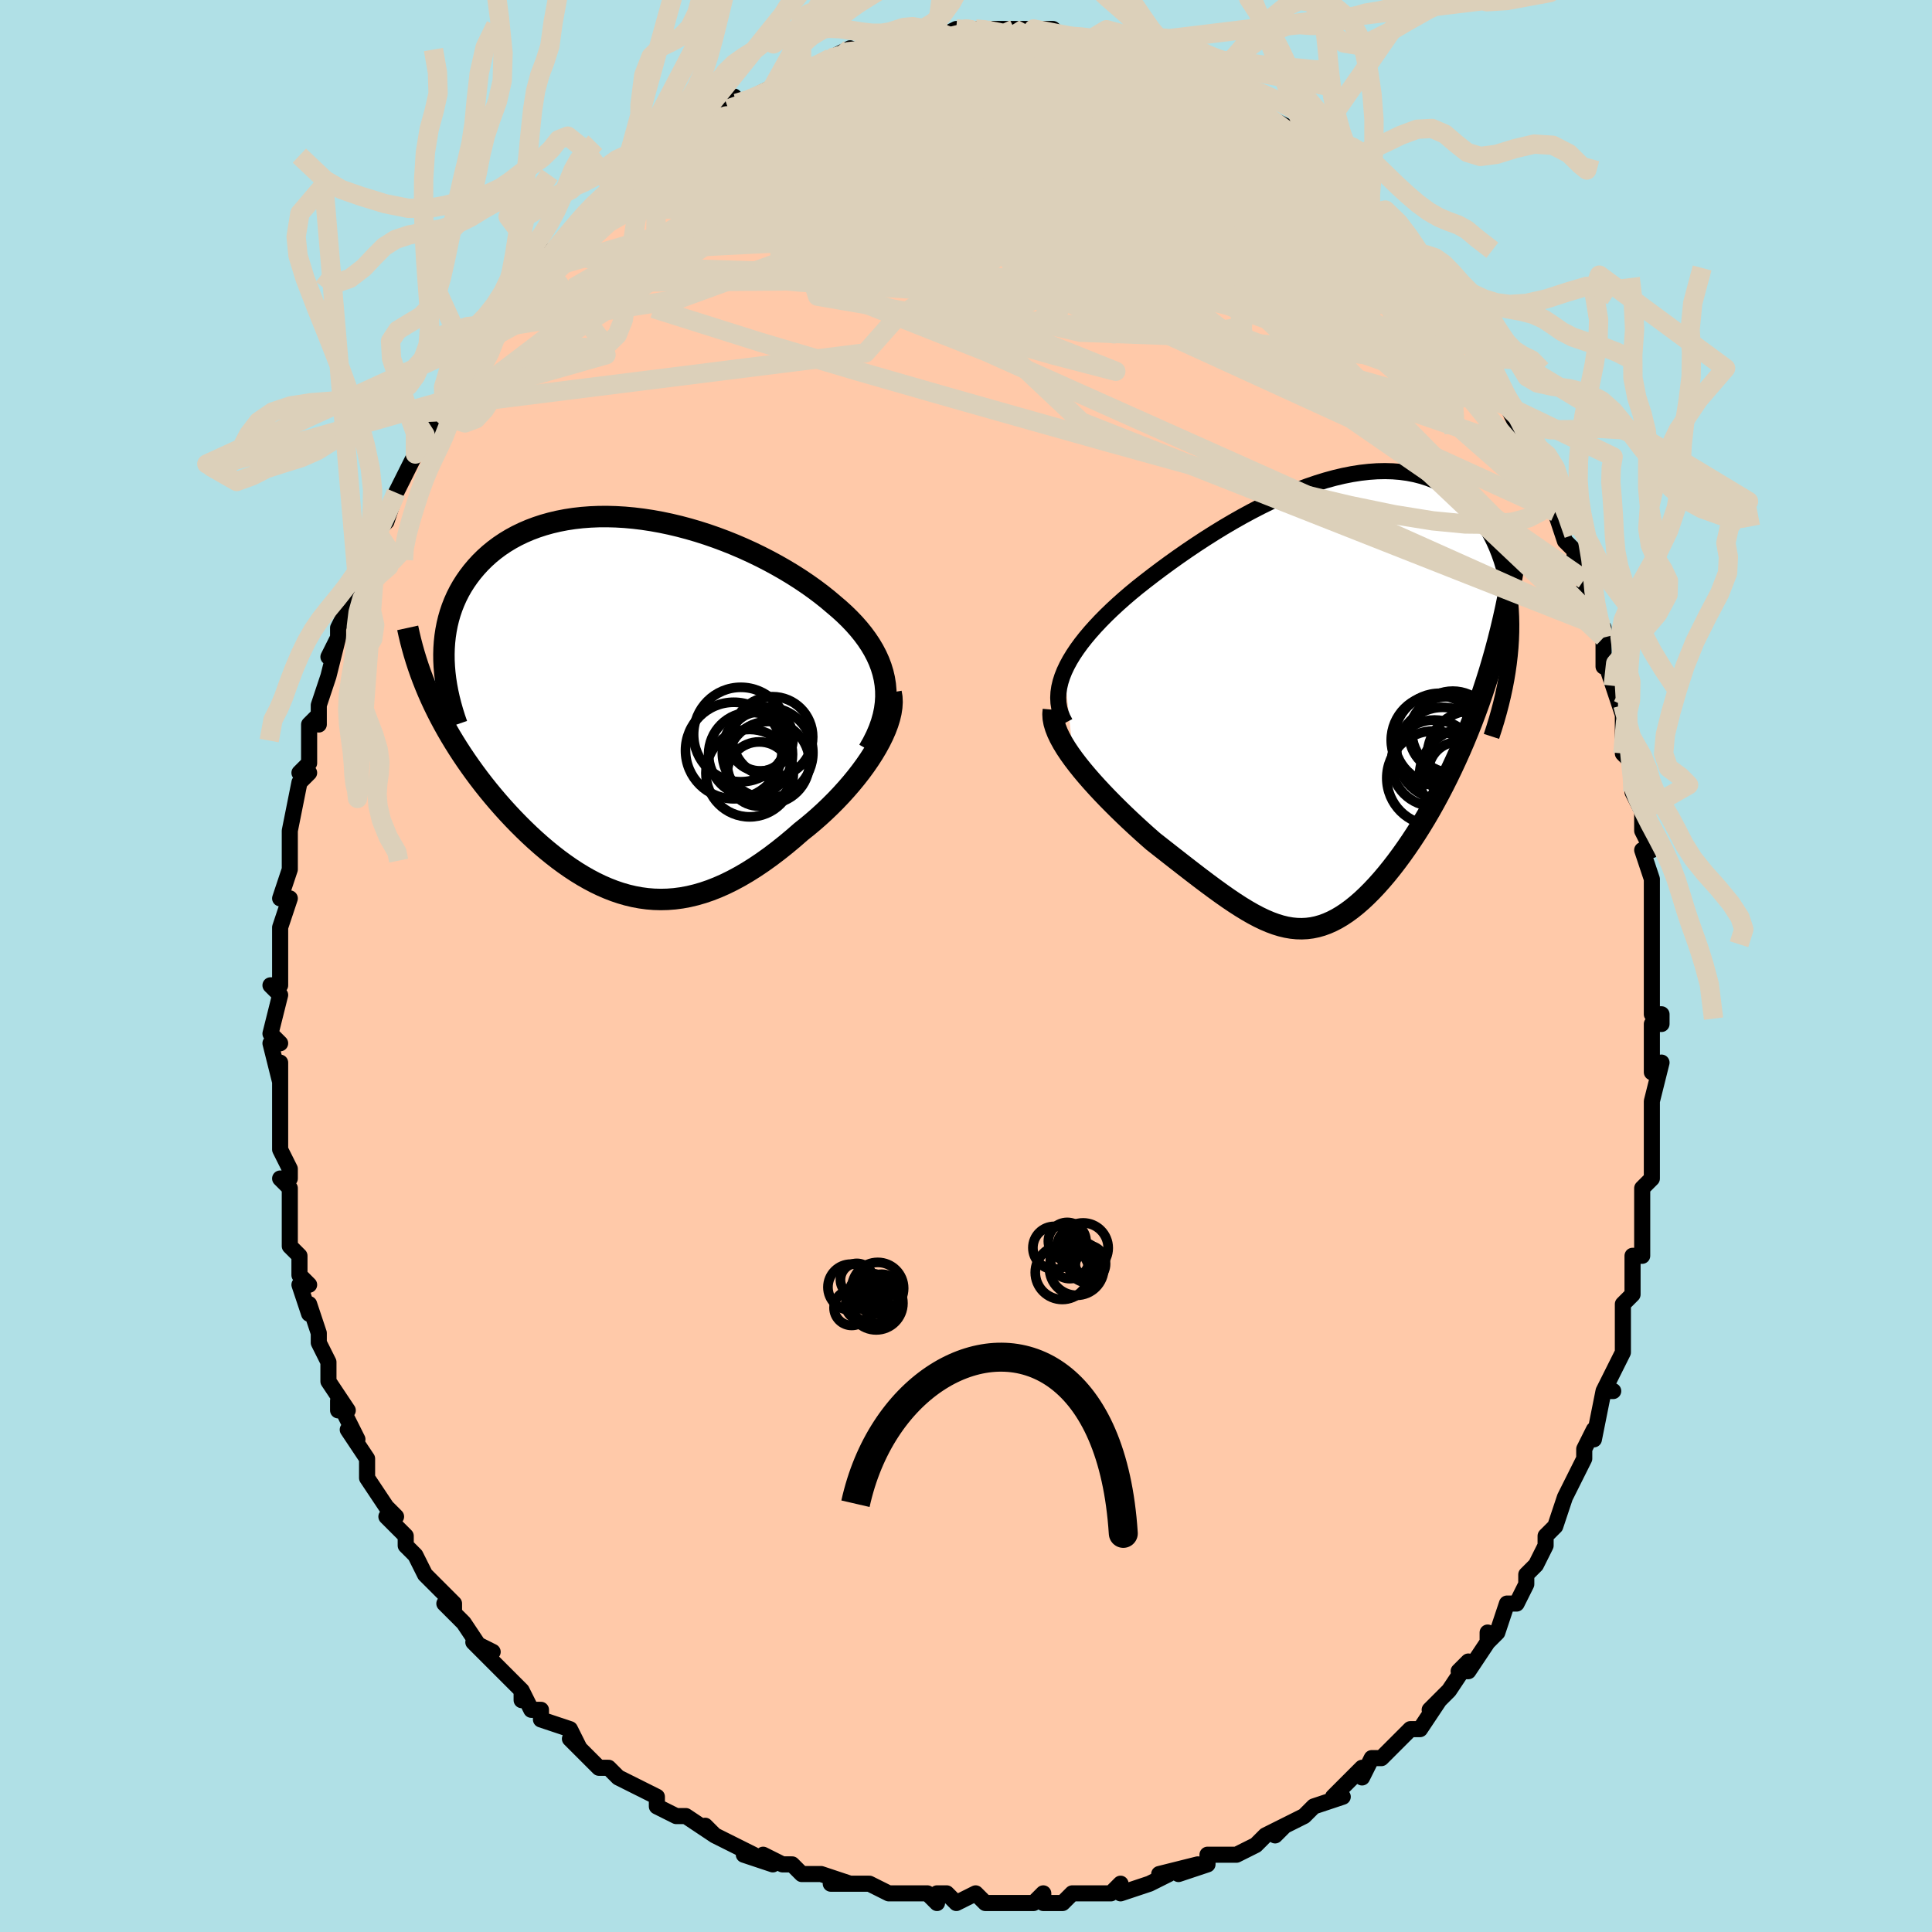 <svg viewBox="-100 -100 200 200" xmlns="http://www.w3.org/2000/svg" width="400" height="400" id="face-svg"><defs><clipPath id="leftEyeClipPath"><polyline points="27.172,-2.14,27.073,-2.759,26.931,-3.367,26.748,-3.966,26.525,-4.556,26.263,-5.136,25.964,-5.707,25.629,-6.269,25.26,-6.822,24.859,-7.365,24.426,-7.899,23.963,-8.424,23.471,-8.939,22.952,-9.445,22.407,-9.941,21.836,-10.427,21.207,-10.959,20.545,-11.486,19.85,-12.008,19.126,-12.523,18.373,-13.03,17.594,-13.527,16.789,-14.013,15.961,-14.487,15.112,-14.947,14.243,-15.393,13.357,-15.822,12.455,-16.233,11.54,-16.625,10.613,-16.997,9.676,-17.348,8.732,-17.676,7.782,-17.98,6.828,-18.259,5.873,-18.513,4.918,-18.74,3.965,-18.94,3.016,-19.112,2.073,-19.255,1.138,-19.369,0.211,-19.454,-0.704,-19.508,-1.606,-19.533,-2.495,-19.528,-3.367,-19.492,-4.223,-19.427,-5.06,-19.332,-5.878,-19.207,-6.674,-19.053,-7.449,-18.87,-8.2,-18.66,-8.928,-18.422,-9.631,-18.158,-10.308,-17.867,-10.96,-17.553,-11.584,-17.214,-12.182,-16.853,-12.751,-16.471,-13.294,-16.068,-13.808,-15.647,-14.294,-15.208,-14.753,-14.754,-15.183,-14.285,-15.587,-13.804,-15.963,-13.312,-16.313,-12.81,-16.637,-12.297,-16.935,-11.77,-17.207,-11.231,-17.453,-10.679,-17.674,-10.115,-17.869,-9.54,-18.038,-8.955,-18.181,-8.361,-18.298,-7.757,-18.391,-7.145,-18.458,-6.526,-18.5,-5.899,-18.517,-5.266,-18.51,-4.627,-20.162,-1.358,-19.872,-0.7,-19.567,-0.043,-19.248,0.611,-18.915,1.263,-18.568,1.913,-18.208,2.56,-17.835,3.203,-17.448,3.843,-17.05,4.479,-16.639,5.111,-16.216,5.739,-15.782,6.361,-15.337,6.978,-14.882,7.59,-14.414,8.197,-13.932,8.802,-13.437,9.403,-12.929,10,-12.409,10.592,-11.878,11.177,-11.336,11.754,-10.783,12.323,-10.22,12.882,-9.649,13.431,-9.068,13.967,-8.479,14.489,-7.882,14.997,-7.278,15.488,-6.667,15.963,-6.048,16.418,-5.423,16.854,-4.792,17.268,-4.155,17.659,-3.512,18.026,-2.863,18.368,-2.208,18.683,-1.548,18.969,-0.883,19.227,-0.211,19.454,0.465,19.649,1.148,19.811,1.836,19.939,2.529,20.032,3.229,20.089,3.934,20.109,4.646,20.091,5.364,20.035,6.088,19.94,6.819,19.805,7.556,19.629,8.299,19.414,9.05,19.158,9.806,18.861,10.57,18.524,11.339,18.146,12.115,17.729,12.896,17.272,13.682,16.777,14.474,16.244,15.269,15.675,16.068,15.07,16.869,14.433,17.671,13.764,18.473,13.065,19.091,12.574,19.701,12.065,20.303,11.539,20.894,10.998,21.474,10.442,22.042,9.873,22.595,9.292,23.132,8.699,23.652,8.098,24.153,7.488,24.632,6.872,25.088,6.251,25.518,5.627,25.921,5.001,26.294,4.377"></polyline></clipPath><clipPath id="rightEyeClipPath"><polyline points="-28.143,-3.022,-27.875,-3.588,-27.567,-4.158,-27.218,-4.732,-26.831,-5.309,-26.409,-5.888,-25.952,-6.469,-25.463,-7.051,-24.943,-7.634,-24.394,-8.218,-23.818,-8.801,-23.216,-9.382,-22.589,-9.962,-21.94,-10.539,-21.27,-11.113,-20.58,-11.682,-19.78,-12.314,-18.955,-12.95,-18.107,-13.588,-17.239,-14.224,-16.35,-14.858,-15.445,-15.487,-14.524,-16.108,-13.59,-16.719,-12.645,-17.318,-11.69,-17.903,-10.728,-18.471,-9.76,-19.02,-8.788,-19.547,-7.815,-20.051,-6.841,-20.53,-5.869,-20.981,-4.901,-21.404,-3.938,-21.795,-2.983,-22.154,-2.035,-22.479,-1.098,-22.769,-0.173,-23.022,0.739,-23.238,1.636,-23.415,2.517,-23.553,3.381,-23.651,4.227,-23.71,5.052,-23.727,5.857,-23.705,6.641,-23.641,7.401,-23.537,8.138,-23.393,8.85,-23.21,9.538,-22.988,10.199,-22.727,10.835,-22.429,11.443,-22.096,12.025,-21.727,12.579,-21.325,13.106,-20.89,13.605,-20.425,14.076,-19.932,14.519,-19.411,14.935,-18.865,15.324,-18.296,15.685,-17.707,16.02,-17.098,16.329,-16.473,16.613,-15.835,16.871,-15.184,17.105,-14.519,17.315,-13.837,17.5,-13.138,17.66,-12.423,17.796,-11.694,17.909,-10.952,17.997,-10.197,18.061,-9.43,18.101,-8.652,18.118,-7.865,18.112,-7.069,18.083,-6.265,18.031,-5.455,17.956,-4.637,15.832,-2.927,15.497,-1.863,15.15,-0.812,14.791,0.226,14.419,1.249,14.037,2.257,13.643,3.25,13.24,4.227,12.827,5.187,12.404,6.129,11.974,7.054,11.536,7.96,11.091,8.847,10.639,9.714,10.182,10.561,9.717,11.391,9.241,12.206,8.757,13.004,8.265,13.784,7.766,14.545,7.262,15.284,6.754,16.001,6.242,16.693,5.728,17.359,5.212,17.998,4.695,18.608,4.177,19.189,3.659,19.738,3.142,20.255,2.626,20.739,2.11,21.188,1.595,21.602,1.081,21.979,0.567,22.32,0.055,22.623,-0.458,22.887,-0.971,23.113,-1.485,23.299,-2,23.446,-2.517,23.553,-3.038,23.62,-3.562,23.646,-4.09,23.633,-4.625,23.58,-5.166,23.487,-5.715,23.355,-6.273,23.183,-6.841,22.974,-7.421,22.727,-8.013,22.444,-8.618,22.124,-9.238,21.769,-9.873,21.381,-10.526,20.96,-11.195,20.508,-11.883,20.026,-12.59,19.515,-13.316,18.978,-14.062,18.416,-14.827,17.83,-15.612,17.223,-16.416,16.597,-17.239,15.953,-18.079,15.294,-18.935,14.622,-19.538,14.094,-20.14,13.555,-20.74,13.007,-21.338,12.451,-21.931,11.887,-22.518,11.317,-23.097,10.742,-23.667,10.164,-24.225,9.582,-24.77,8.998,-25.298,8.414,-25.808,7.831,-26.296,7.25,-26.76,6.672,-27.197,6.1"></polyline></clipPath><filter id="fuzzy"><feTurbulence id="turbulence" baseFrequency="0.05" numOctaves="3" type="noise" result="noise"></feTurbulence><feDisplacementMap in="SourceGraphic" in2="noise" scale="2"></feDisplacementMap></filter><linearGradient id="rainbowGradient" x1="0%" y1="0%" x2="100%" y2="0%"><stop offset="0%" style="stop-color: rgb(128, 128, 128);  stop-opacity: 1"></stop><stop offset="50%" style="stop-color: rgb(220, 20, 60);  stop-opacity: 1"></stop><stop offset="100%" style="stop-color: rgb(128, 128, 128);  stop-opacity: 1"></stop></linearGradient></defs><title>That&#39;s an ugly face</title><desc>CREATED BY XUAN TANG, MORE INFO AT TXSTC55.GITHUB.IO</desc><rect x="-100" y="-100" width="100%" height="100%" opacity="1" fill="rgb(176, 224, 230)"></rect><polyline id="faceContour" points="71,0,71,0,71,5,72,5,72,6,71,6,71,9,71,11,72,10,71,14,71,17,71,19,71,19,71,21,71,22,70,23,70,25,70,28,70,29,70,30,69,30,69,34,69,34,68,35,68,39,68,37,68,40,67,42,66,44,67,44,66,44,65,49,65,48,65,48,64,50,64,51,62,55,62,55,61,58,61,58,60,59,60,60,59,62,58,63,58,64,57,66,56,66,55,69,54,70,54,69,54,70,52,73,51,73,52,72,50,75,48,77,49,76,47,79,46,79,45,80,44,81,43,82,42,82,41,84,41,83,40,84,38,86,39,86,36,87,35,88,33,89,33,89,32,90,33,89,31,90,30,91,28,92,26,92,25,92,25,93,22,94,24,93,20,94,21,94,19,95,16,96,16,95,16,95,15,96,12,96,12,96,11,96,10,97,8,97,8,96,7,97,4,97,4,97,2,97,1,96,-1,97,-2,96,-3,96,-3,97,-4,96,-5,96,-7,96,-8,96,-10,95,-11,95,-14,95,-12,95,-15,94,-16,94,-17,94,-18,93,-19,93,-21,92,-20,93,-23,92,-22,92,-26,90,-27,89,-26,90,-29,88,-29,88,-30,88,-32,87,-32,86,-34,85,-34,85,-36,84,-37,83,-38,83,-40,81,-41,80,-40,81,-41,79,-44,78,-44,77,-45,77,-46,75,-46,76,-46,75,-47,74,-51,70,-49,71,-50,71,-52,68,-54,66,-53,67,-53,66,-56,63,-56,63,-56,63,-57,61,-58,60,-58,59,-60,57,-59,57,-60,56,-62,53,-62,52,-62,51,-62,51,-64,48,-63,49,-65,45,-65,46,-64,46,-66,43,-66,41,-67,39,-67,38,-68,35,-68,35,-68,36,-69,33,-68,33,-69,32,-69,30,-70,29,-70,26,-70,23,-71,22,-70,22,-70,21,-71,19,-71,19,-71,16,-71,14,-71,12,-71,10,-71,12,-72,8,-71,8,-72,7,-71,3,-72,2,-71,2,-71,-1,-71,-1,-71,-2,-71,-4,-70,-7,-71,-7,-70,-10,-70,-11,-70,-12,-70,-13,-70,-14,-70,-14,-69,-19,-68,-20,-69,-20,-68,-21,-68,-22,-68,-25,-67,-26,-67,-25,-67,-27,-66,-30,-65,-34,-66,-32,-65,-34,-65,-35,-64,-37,-64,-37,-62,-41,-63,-40,-61,-44,-61,-43,-61,-45,-60,-46,-59,-49,-59,-49,-58,-51,-57,-53,-57,-53,-56,-55,-56,-55,-54,-57,-54,-58,-54,-57,-54,-59,-51,-62,-51,-63,-51,-62,-51,-64,-49,-66,-48,-66,-48,-67,-46,-69,-45,-70,-44,-72,-44,-72,-43,-73,-43,-74,-41,-75,-40,-76,-39,-78,-39,-78,-38,-79,-37,-79,-36,-80,-36,-80,-34,-82,-33,-83,-34,-82,-32,-83,-29,-86,-30,-85,-28,-86,-27,-87,-26,-88,-26,-88,-24,-90,-25,-88,-22,-90,-20,-91,-21,-90,-20,-91,-19,-91,-17,-93,-16,-93,-16,-93,-14,-94,-12,-95,-14,-94,-11,-95,-10,-95,-8,-95,-8,-95,-6,-96,-8,-95,-6,-96,-4,-96,-3,-97,-3,-96,-1,-97,0,-97,1,-97,2,-97,2,-97,5,-97,6,-97,6,-97,7,-97,9,-97,10,-96,10,-96,12,-96,11,-96,13,-96,14,-96,17,-95,17,-95,17,-94,17,-94,19,-94,20,-94,22,-93,23,-92,25,-91,26,-91,26,-91,25,-91,28,-89,28,-90,30,-88,31,-88,33,-87,31,-87,33,-86,35,-85,35,-84,36,-84,37,-83,38,-82,38,-82,41,-80,41,-79,41,-79,42,-78,42,-78,45,-75,46,-73,46,-74,47,-72,48,-71,47,-72,49,-70,50,-68,52,-65,52,-66,51,-66,54,-62,53,-63,55,-61,55,-60,55,-60,56,-58,56,-58,57,-56,58,-55,59,-53,59,-53,60,-50,61,-48,61,-47,61,-47,62,-44,63,-43,63,-42,64,-40,64,-38,65,-37,65,-37,66,-34,66,-35,66,-31,66,-32,67,-29,68,-26,68,-27,68,-22,69,-21,69,-19,69,-18,69,-18,70,-16,70,-14,71,-12,70,-12,71,-9,71,-9,71,-5,71,-4,71,-4,71,-2,71,0,71,0" fill="#ffc9a9" stroke="black" stroke-width="1.667" stroke-linejoin="round" filter="url(#fuzzy)"></polyline><g transform="translate(38.328 -27.505)"><polyline id="rightCountour" points="-28.143,-3.022,-27.875,-3.588,-27.567,-4.158,-27.218,-4.732,-26.831,-5.309,-26.409,-5.888,-25.952,-6.469,-25.463,-7.051,-24.943,-7.634,-24.394,-8.218,-23.818,-8.801,-23.216,-9.382,-22.589,-9.962,-21.94,-10.539,-21.27,-11.113,-20.58,-11.682,-19.78,-12.314,-18.955,-12.95,-18.107,-13.588,-17.239,-14.224,-16.35,-14.858,-15.445,-15.487,-14.524,-16.108,-13.59,-16.719,-12.645,-17.318,-11.69,-17.903,-10.728,-18.471,-9.76,-19.02,-8.788,-19.547,-7.815,-20.051,-6.841,-20.53,-5.869,-20.981,-4.901,-21.404,-3.938,-21.795,-2.983,-22.154,-2.035,-22.479,-1.098,-22.769,-0.173,-23.022,0.739,-23.238,1.636,-23.415,2.517,-23.553,3.381,-23.651,4.227,-23.71,5.052,-23.727,5.857,-23.705,6.641,-23.641,7.401,-23.537,8.138,-23.393,8.85,-23.21,9.538,-22.988,10.199,-22.727,10.835,-22.429,11.443,-22.096,12.025,-21.727,12.579,-21.325,13.106,-20.89,13.605,-20.425,14.076,-19.932,14.519,-19.411,14.935,-18.865,15.324,-18.296,15.685,-17.707,16.02,-17.098,16.329,-16.473,16.613,-15.835,16.871,-15.184,17.105,-14.519,17.315,-13.837,17.5,-13.138,17.66,-12.423,17.796,-11.694,17.909,-10.952,17.997,-10.197,18.061,-9.43,18.101,-8.652,18.118,-7.865,18.112,-7.069,18.083,-6.265,18.031,-5.455,17.956,-4.637,15.832,-2.927,15.497,-1.863,15.15,-0.812,14.791,0.226,14.419,1.249,14.037,2.257,13.643,3.25,13.24,4.227,12.827,5.187,12.404,6.129,11.974,7.054,11.536,7.96,11.091,8.847,10.639,9.714,10.182,10.561,9.717,11.391,9.241,12.206,8.757,13.004,8.265,13.784,7.766,14.545,7.262,15.284,6.754,16.001,6.242,16.693,5.728,17.359,5.212,17.998,4.695,18.608,4.177,19.189,3.659,19.738,3.142,20.255,2.626,20.739,2.11,21.188,1.595,21.602,1.081,21.979,0.567,22.32,0.055,22.623,-0.458,22.887,-0.971,23.113,-1.485,23.299,-2,23.446,-2.517,23.553,-3.038,23.62,-3.562,23.646,-4.09,23.633,-4.625,23.58,-5.166,23.487,-5.715,23.355,-6.273,23.183,-6.841,22.974,-7.421,22.727,-8.013,22.444,-8.618,22.124,-9.238,21.769,-9.873,21.381,-10.526,20.96,-11.195,20.508,-11.883,20.026,-12.59,19.515,-13.316,18.978,-14.062,18.416,-14.827,17.83,-15.612,17.223,-16.416,16.597,-17.239,15.953,-18.079,15.294,-18.935,14.622,-19.538,14.094,-20.14,13.555,-20.74,13.007,-21.338,12.451,-21.931,11.887,-22.518,11.317,-23.097,10.742,-23.667,10.164,-24.225,9.582,-24.77,8.998,-25.298,8.414,-25.808,7.831,-26.296,7.25,-26.76,6.672,-27.197,6.1" fill="white" stroke="white" stroke-width="0" stroke-linejoin="round" filter="url(#fuzzy)"></polyline></g><g transform="translate(-35.529 -26.994)"><polyline id="leftCountour" points="27.172,-2.14,27.073,-2.759,26.931,-3.367,26.748,-3.966,26.525,-4.556,26.263,-5.136,25.964,-5.707,25.629,-6.269,25.26,-6.822,24.859,-7.365,24.426,-7.899,23.963,-8.424,23.471,-8.939,22.952,-9.445,22.407,-9.941,21.836,-10.427,21.207,-10.959,20.545,-11.486,19.85,-12.008,19.126,-12.523,18.373,-13.03,17.594,-13.527,16.789,-14.013,15.961,-14.487,15.112,-14.947,14.243,-15.393,13.357,-15.822,12.455,-16.233,11.54,-16.625,10.613,-16.997,9.676,-17.348,8.732,-17.676,7.782,-17.98,6.828,-18.259,5.873,-18.513,4.918,-18.74,3.965,-18.94,3.016,-19.112,2.073,-19.255,1.138,-19.369,0.211,-19.454,-0.704,-19.508,-1.606,-19.533,-2.495,-19.528,-3.367,-19.492,-4.223,-19.427,-5.06,-19.332,-5.878,-19.207,-6.674,-19.053,-7.449,-18.87,-8.2,-18.66,-8.928,-18.422,-9.631,-18.158,-10.308,-17.867,-10.96,-17.553,-11.584,-17.214,-12.182,-16.853,-12.751,-16.471,-13.294,-16.068,-13.808,-15.647,-14.294,-15.208,-14.753,-14.754,-15.183,-14.285,-15.587,-13.804,-15.963,-13.312,-16.313,-12.81,-16.637,-12.297,-16.935,-11.77,-17.207,-11.231,-17.453,-10.679,-17.674,-10.115,-17.869,-9.54,-18.038,-8.955,-18.181,-8.361,-18.298,-7.757,-18.391,-7.145,-18.458,-6.526,-18.5,-5.899,-18.517,-5.266,-18.51,-4.627,-20.162,-1.358,-19.872,-0.7,-19.567,-0.043,-19.248,0.611,-18.915,1.263,-18.568,1.913,-18.208,2.56,-17.835,3.203,-17.448,3.843,-17.05,4.479,-16.639,5.111,-16.216,5.739,-15.782,6.361,-15.337,6.978,-14.882,7.59,-14.414,8.197,-13.932,8.802,-13.437,9.403,-12.929,10,-12.409,10.592,-11.878,11.177,-11.336,11.754,-10.783,12.323,-10.22,12.882,-9.649,13.431,-9.068,13.967,-8.479,14.489,-7.882,14.997,-7.278,15.488,-6.667,15.963,-6.048,16.418,-5.423,16.854,-4.792,17.268,-4.155,17.659,-3.512,18.026,-2.863,18.368,-2.208,18.683,-1.548,18.969,-0.883,19.227,-0.211,19.454,0.465,19.649,1.148,19.811,1.836,19.939,2.529,20.032,3.229,20.089,3.934,20.109,4.646,20.091,5.364,20.035,6.088,19.94,6.819,19.805,7.556,19.629,8.299,19.414,9.05,19.158,9.806,18.861,10.57,18.524,11.339,18.146,12.115,17.729,12.896,17.272,13.682,16.777,14.474,16.244,15.269,15.675,16.068,15.07,16.869,14.433,17.671,13.764,18.473,13.065,19.091,12.574,19.701,12.065,20.303,11.539,20.894,10.998,21.474,10.442,22.042,9.873,22.595,9.292,23.132,8.699,23.652,8.098,24.153,7.488,24.632,6.872,25.088,6.251,25.518,5.627,25.921,5.001,26.294,4.377" fill="white" stroke="white" stroke-width="0" stroke-linejoin="round" filter="url(#fuzzy)"></polyline></g><g transform="translate(38.328 -27.505)"><polyline id="rightUpper" points="-28.061,2.335,-28.327,1.828,-28.53,1.314,-28.672,0.793,-28.755,0.266,-28.781,-0.268,-28.754,-0.807,-28.674,-1.353,-28.544,-1.904,-28.366,-2.461,-28.143,-3.022,-27.875,-3.588,-27.567,-4.158,-27.218,-4.732,-26.831,-5.309,-26.409,-5.888,-25.952,-6.469,-25.463,-7.051,-24.943,-7.634,-24.394,-8.218,-23.818,-8.801,-23.216,-9.382,-22.589,-9.962,-21.94,-10.539,-21.27,-11.113,-20.58,-11.682,-19.78,-12.314,-18.955,-12.95,-18.107,-13.588,-17.239,-14.224,-16.35,-14.858,-15.445,-15.487,-14.524,-16.108,-13.59,-16.719,-12.645,-17.318,-11.69,-17.903,-10.728,-18.471,-9.76,-19.02,-8.788,-19.547,-7.815,-20.051,-6.841,-20.53,-5.869,-20.981,-4.901,-21.404,-3.938,-21.795,-2.983,-22.154,-2.035,-22.479,-1.098,-22.769,-0.173,-23.022,0.739,-23.238,1.636,-23.415,2.517,-23.553,3.381,-23.651,4.227,-23.71,5.052,-23.727,5.857,-23.705,6.641,-23.641,7.401,-23.537,8.138,-23.393,8.85,-23.21,9.538,-22.988,10.199,-22.727,10.835,-22.429,11.443,-22.096,12.025,-21.727,12.579,-21.325,13.106,-20.89,13.605,-20.425,14.076,-19.932,14.519,-19.411,14.935,-18.865,15.324,-18.296,15.685,-17.707,16.02,-17.098,16.329,-16.473,16.613,-15.835,16.871,-15.184,17.105,-14.519,17.315,-13.837,17.5,-13.138,17.66,-12.423,17.796,-11.694,17.909,-10.952,17.997,-10.197,18.061,-9.43,18.101,-8.652,18.118,-7.865,18.112,-7.069,18.083,-6.265,18.031,-5.455,17.956,-4.637,17.86,-3.815,17.742,-2.987,17.603,-2.155,17.442,-1.32,17.261,-0.482,17.061,0.358,16.84,1.201,16.601,2.045,16.342,2.89,16.066,3.736" fill="none" stroke="black" stroke-width="1.667" stroke-linejoin="round" filter="url(#fuzzy)"></polyline><polyline id="rightLower" points="-29.282,0.981,-29.322,1.418,-29.295,1.877,-29.206,2.355,-29.058,2.85,-28.857,3.362,-28.607,3.887,-28.312,4.426,-27.977,4.975,-27.604,5.533,-27.197,6.1,-26.76,6.672,-26.296,7.25,-25.808,7.831,-25.298,8.414,-24.77,8.998,-24.225,9.582,-23.667,10.164,-23.097,10.742,-22.518,11.317,-21.931,11.887,-21.338,12.451,-20.74,13.007,-20.14,13.555,-19.538,14.094,-18.935,14.622,-18.079,15.294,-17.239,15.953,-16.416,16.597,-15.612,17.223,-14.827,17.83,-14.062,18.416,-13.316,18.978,-12.59,19.515,-11.883,20.026,-11.195,20.508,-10.526,20.96,-9.873,21.381,-9.238,21.769,-8.618,22.124,-8.013,22.444,-7.421,22.727,-6.841,22.974,-6.273,23.183,-5.715,23.355,-5.166,23.487,-4.625,23.58,-4.09,23.633,-3.562,23.646,-3.038,23.62,-2.517,23.553,-2,23.446,-1.485,23.299,-0.971,23.113,-0.458,22.887,0.055,22.623,0.567,22.32,1.081,21.979,1.595,21.602,2.11,21.188,2.626,20.739,3.142,20.255,3.659,19.738,4.177,19.189,4.695,18.608,5.212,17.998,5.728,17.359,6.242,16.693,6.754,16.001,7.262,15.284,7.766,14.545,8.265,13.784,8.757,13.004,9.241,12.206,9.717,11.391,10.182,10.561,10.639,9.714,11.091,8.847,11.536,7.96,11.974,7.054,12.404,6.129,12.827,5.187,13.24,4.227,13.643,3.25,14.037,2.257,14.419,1.249,14.791,0.226,15.15,-0.812,15.497,-1.863,15.832,-2.927,16.153,-4.005,16.461,-5.094,16.755,-6.195,17.035,-7.307,17.3,-8.43,17.552,-9.563,17.789,-10.705,18.013,-11.857,18.222,-13.018,18.417,-14.187" fill="none" stroke="black" stroke-width="2.222" stroke-linejoin="round" filter="url(#fuzzy)"></polyline><!--[--><circle r="4.23" cx="12.065" cy="3.28" stroke="black" fill="none" stroke-width="1" filter="url(#fuzzy)" clip-path="url(#rightEyeClipPath)"></circle><circle r="4.872" cx="10.103" cy="8.05" stroke="black" fill="none" stroke-width="1" filter="url(#fuzzy)" clip-path="url(#rightEyeClipPath)"></circle><circle r="4.72" cx="10.717" cy="3.994" stroke="black" fill="none" stroke-width="1" filter="url(#fuzzy)" clip-path="url(#rightEyeClipPath)"></circle><circle r="3.08" cx="12.628" cy="7.386" stroke="black" fill="none" stroke-width="1" filter="url(#fuzzy)" clip-path="url(#rightEyeClipPath)"></circle><circle r="4.627" cx="14.06" cy="5.704" stroke="black" fill="none" stroke-width="1" filter="url(#fuzzy)" clip-path="url(#rightEyeClipPath)"></circle><circle r="4.944" cx="13.564" cy="7.818" stroke="black" fill="none" stroke-width="1" filter="url(#fuzzy)" clip-path="url(#rightEyeClipPath)"></circle><circle r="4.76" cx="11.025" cy="5.488" stroke="black" fill="none" stroke-width="1" filter="url(#fuzzy)" clip-path="url(#rightEyeClipPath)"></circle><circle r="4.476" cx="10.173" cy="6.513" stroke="black" fill="none" stroke-width="1" filter="url(#fuzzy)" clip-path="url(#rightEyeClipPath)"></circle><circle r="3.899" cx="11.451" cy="3.527" stroke="black" fill="none" stroke-width="1" filter="url(#fuzzy)" clip-path="url(#rightEyeClipPath)"></circle><circle r="4.661" cx="10.353" cy="4.127" stroke="black" fill="none" stroke-width="1" filter="url(#fuzzy)" clip-path="url(#rightEyeClipPath)"></circle><!--]--></g><g transform="translate(-35.529 -26.994)"><polyline id="leftUpper" points="25.448,4.641,25.867,3.908,26.227,3.189,26.529,2.482,26.775,1.788,26.967,1.106,27.107,0.435,27.195,-0.225,27.235,-0.874,27.227,-1.512,27.172,-2.14,27.073,-2.759,26.931,-3.367,26.748,-3.966,26.525,-4.556,26.263,-5.136,25.964,-5.707,25.629,-6.269,25.26,-6.822,24.859,-7.365,24.426,-7.899,23.963,-8.424,23.471,-8.939,22.952,-9.445,22.407,-9.941,21.836,-10.427,21.207,-10.959,20.545,-11.486,19.85,-12.008,19.126,-12.523,18.373,-13.03,17.594,-13.527,16.789,-14.013,15.961,-14.487,15.112,-14.947,14.243,-15.393,13.357,-15.822,12.455,-16.233,11.54,-16.625,10.613,-16.997,9.676,-17.348,8.732,-17.676,7.782,-17.98,6.828,-18.259,5.873,-18.513,4.918,-18.74,3.965,-18.94,3.016,-19.112,2.073,-19.255,1.138,-19.369,0.211,-19.454,-0.704,-19.508,-1.606,-19.533,-2.495,-19.528,-3.367,-19.492,-4.223,-19.427,-5.06,-19.332,-5.878,-19.207,-6.674,-19.053,-7.449,-18.87,-8.2,-18.66,-8.928,-18.422,-9.631,-18.158,-10.308,-17.867,-10.96,-17.553,-11.584,-17.214,-12.182,-16.853,-12.751,-16.471,-13.294,-16.068,-13.808,-15.647,-14.294,-15.208,-14.753,-14.754,-15.183,-14.285,-15.587,-13.804,-15.963,-13.312,-16.313,-12.81,-16.637,-12.297,-16.935,-11.77,-17.207,-11.231,-17.453,-10.679,-17.674,-10.115,-17.869,-9.54,-18.038,-8.955,-18.181,-8.361,-18.298,-7.757,-18.391,-7.145,-18.458,-6.526,-18.5,-5.899,-18.517,-5.266,-18.51,-4.627,-18.478,-3.982,-18.423,-3.333,-18.344,-2.679,-18.242,-2.022,-18.118,-1.36,-17.971,-0.696,-17.802,-0.029,-17.613,0.641,-17.403,1.313,-17.172,1.987" fill="none" stroke="black" stroke-width="2.222" stroke-linejoin="round" filter="url(#fuzzy)"></polyline><polyline id="leftLower" points="27.768,-1.317,27.851,-0.831,27.874,-0.32,27.84,0.215,27.754,0.77,27.617,1.343,27.434,1.93,27.207,2.53,26.939,3.139,26.634,3.755,26.294,4.377,25.921,5.001,25.518,5.627,25.088,6.251,24.632,6.872,24.153,7.488,23.652,8.098,23.132,8.699,22.595,9.292,22.042,9.873,21.474,10.442,20.894,10.998,20.303,11.539,19.701,12.065,19.091,12.574,18.473,13.065,17.671,13.764,16.869,14.433,16.068,15.07,15.269,15.675,14.474,16.244,13.682,16.777,12.896,17.272,12.115,17.729,11.339,18.146,10.57,18.524,9.806,18.861,9.05,19.158,8.299,19.414,7.556,19.629,6.819,19.805,6.088,19.94,5.364,20.035,4.646,20.091,3.934,20.109,3.229,20.089,2.529,20.032,1.836,19.939,1.148,19.811,0.465,19.649,-0.211,19.454,-0.883,19.227,-1.548,18.969,-2.208,18.683,-2.863,18.368,-3.512,18.026,-4.155,17.659,-4.792,17.268,-5.423,16.854,-6.048,16.418,-6.667,15.963,-7.278,15.488,-7.882,14.997,-8.479,14.489,-9.068,13.967,-9.649,13.431,-10.22,12.882,-10.783,12.323,-11.336,11.754,-11.878,11.177,-12.409,10.592,-12.929,10,-13.437,9.403,-13.932,8.802,-14.414,8.197,-14.882,7.59,-15.337,6.978,-15.782,6.361,-16.216,5.739,-16.639,5.111,-17.05,4.479,-17.448,3.843,-17.835,3.203,-18.208,2.56,-18.568,1.913,-18.915,1.263,-19.248,0.611,-19.567,-0.043,-19.872,-0.7,-20.162,-1.358,-20.438,-2.019,-20.699,-2.68,-20.946,-3.343,-21.178,-4.007,-21.395,-4.672,-21.598,-5.338,-21.786,-6.005,-21.96,-6.672,-22.12,-7.34,-22.266,-8.008" fill="none" stroke="black" stroke-width="2.222" stroke-linejoin="round" filter="url(#fuzzy)"></polyline><!--[--><circle r="4.526" cx="13.13" cy="7.03" stroke="black" fill="none" stroke-width="1" filter="url(#fuzzy)" clip-path="url(#leftEyeClipPath)"></circle><circle r="3.347" cx="14.278" cy="3.458" stroke="black" fill="none" stroke-width="1" filter="url(#fuzzy)" clip-path="url(#leftEyeClipPath)"></circle><circle r="4.344" cx="13.227" cy="5.078" stroke="black" fill="none" stroke-width="1" filter="url(#fuzzy)" clip-path="url(#leftEyeClipPath)"></circle><circle r="4.888" cx="12.218" cy="3.032" stroke="black" fill="none" stroke-width="1" filter="url(#fuzzy)" clip-path="url(#leftEyeClipPath)"></circle><circle r="4.996" cx="11.489" cy="4.689" stroke="black" fill="none" stroke-width="1" filter="url(#fuzzy)" clip-path="url(#leftEyeClipPath)"></circle><circle r="4.262" cx="15.062" cy="5.944" stroke="black" fill="none" stroke-width="1" filter="url(#fuzzy)" clip-path="url(#leftEyeClipPath)"></circle><circle r="4.166" cx="15.494" cy="3.28" stroke="black" fill="none" stroke-width="1" filter="url(#fuzzy)" clip-path="url(#leftEyeClipPath)"></circle><circle r="3.327" cx="14.126" cy="7.122" stroke="black" fill="none" stroke-width="1" filter="url(#fuzzy)" clip-path="url(#leftEyeClipPath)"></circle><circle r="4.688" cx="14.993" cy="4.915" stroke="black" fill="none" stroke-width="1" filter="url(#fuzzy)" clip-path="url(#leftEyeClipPath)"></circle><circle r="3.069" cx="14.108" cy="3.765" stroke="black" fill="none" stroke-width="1" filter="url(#fuzzy)" clip-path="url(#leftEyeClipPath)"></circle><!--]--></g><g id="hairs"><!--[--><polyline points="35,-84,35.766,-83.697,36.132,-83.095,36.105,-82.4,35.664,-81.665,34.731,-80.932,33.241,-80.232,31.194,-79.56,28.624,-78.887,25.548,-78.191,21.935,-77.488,17.709,-76.835,12.799,-76.295,7.165,-75.902,0.81,-75.635,-6.24,-75.416,-13.981,-75.134,-22.498,-74.711,-32.031,-74.229" fill="none" stroke="rgb(220, 208, 186)" stroke-width="2" stroke-linejoin="round" filter="url(#fuzzy)"></polyline><polyline points="1,-97,1.953,-96.911,3.32,-96.658,4.988,-96.251,6.768,-95.69,8.622,-94.971,10.57,-94.092,12.611,-93.072,14.728,-91.942,16.906,-90.738,19.143,-89.483,21.447,-88.189,23.813,-86.856,26.212,-85.487,28.59,-84.098,30.886,-82.724,33.058,-81.416,35.102,-80.212,37.057,-79.108,38.977,-78.039,40.878,-76.934,42.699,-75.803,44.354,-74.674" fill="none" stroke="rgb(220, 208, 186)" stroke-width="2" stroke-linejoin="round" filter="url(#fuzzy)"></polyline><polyline points="45,-75,45.514,-73.936,45.508,-73.481,45.099,-73.186,44.277,-73.014,43.044,-72.924,41.383,-72.906,39.22,-73.023,36.459,-73.382,33.02,-74.052,28.868,-75.039,23.992,-76.311,18.374,-77.845,11.974,-79.64,4.758,-81.716,-3.208,-84.135,-11.651,-87.07" fill="none" stroke="rgb(220, 208, 186)" stroke-width="2" stroke-linejoin="round" filter="url(#fuzzy)"></polyline><polyline points="-12,-95,-12.405,-94.625,-11.411,-94.731,-10.157,-94.902,-9.059,-95.058,-8.252,-95.195,-7.742,-95.314,-7.467,-95.411,-7.374,-95.473,-7.464,-95.474,-7.807,-95.375,-8.503,-95.134,-9.633,-94.728,-11.261,-94.135,-13.481,-93.297,-16.424,-92.149" fill="none" stroke="rgb(220, 208, 186)" stroke-width="2" stroke-linejoin="round" filter="url(#fuzzy)"></polyline><polyline points="-16,-93,-14.263,-93.817,-12.949,-94.285,-11.663,-94.558,-10.177,-94.772,-8.546,-94.976,-6.928,-95.186,-5.44,-95.411,-4.119,-95.652,-2.936,-95.903,-1.859,-96.154,-0.906,-96.391,-0.15,-96.595,0.333,-96.756,0.521,-96.873,0.414,-96.953,-0.059,-96.994" fill="none" stroke="rgb(220, 208, 186)" stroke-width="2" stroke-linejoin="round" filter="url(#fuzzy)"></polyline><polyline points="42,-78,42.648,-77.174,43.431,-75.857,43.66,-74.812,43.266,-74.109,42.32,-73.639,40.905,-73.288,39.073,-72.975,36.828,-72.67,34.118,-72.403,30.867,-72.237,27.005,-72.221,22.494,-72.371,17.33,-72.675,11.521,-73.128,5.074,-73.747,-2.012,-74.542,-9.761,-75.481,-18.193,-76.518,-27.264,-77.694" fill="none" stroke="rgb(220, 208, 186)" stroke-width="2" stroke-linejoin="round" filter="url(#fuzzy)"></polyline><polyline points="26,-91,25.793,-90.879,25.707,-90.463,25.671,-89.908,25.403,-89.317,24.697,-88.723,23.429,-88.138,21.54,-87.554,19.024,-86.953,15.889,-86.32,12.119,-85.654,7.659,-84.964,2.443,-84.254,-3.564,-83.535,-10.328,-82.843,-17.805,-82.201,-26.145,-81.423" fill="none" stroke="rgb(220, 208, 186)" stroke-width="2" stroke-linejoin="round" filter="url(#fuzzy)"></polyline><polyline points="53,-63,54.155,-61.542,54.42,-60.701,54.295,-60.129,53.943,-59.674,53.395,-59.299,52.628,-59.01,51.589,-58.831,50.221,-58.79,48.474,-58.92,46.316,-59.258,43.734,-59.841,40.725,-60.695,37.291,-61.827,33.426,-63.227,29.11,-64.885,24.321,-66.799,19.038,-68.984,13.26,-71.475,7.013,-74.324,0.312,-77.57,-6.949,-81.158,-15.162,-84.822" fill="none" stroke="rgb(220, 208, 186)" stroke-width="2" stroke-linejoin="round" filter="url(#fuzzy)"></polyline><polyline points="28,-90,29.574,-88.695,30.606,-87.986,31.221,-87.461,31.614,-86.985,31.896,-86.527,32.064,-86.109,32.065,-85.758,31.853,-85.485,31.402,-85.29,30.695,-85.171,29.706,-85.129,28.403,-85.177,26.756,-85.326,24.747,-85.582,22.381,-85.941,19.673,-86.398,16.633,-86.969,13.251,-87.699,9.492,-88.644,5.275,-89.842,0.481,-91.3,-4.994,-93.033" fill="none" stroke="rgb(220, 208, 186)" stroke-width="2" stroke-linejoin="round" filter="url(#fuzzy)"></polyline><polyline points="60,-50,60.419,-48.564,60.126,-47.687,59.395,-46.989,58.248,-46.397,56.616,-45.957,54.438,-45.728,51.679,-45.758,48.322,-46.083,44.351,-46.721,39.746,-47.67,34.49,-48.913,28.573,-50.43,21.999,-52.202,14.77,-54.206,6.868,-56.427,-1.763,-58.871,-11.191,-61.577,-21.422,-64.615,-32.349,-68.065" fill="none" stroke="rgb(220, 208, 186)" stroke-width="2" stroke-linejoin="round" filter="url(#fuzzy)"></polyline><polyline points="-38,-79,-36.925,-79.288,-35.598,-79.898,-33.947,-80.685,-31.986,-81.536,-29.74,-82.39,-27.218,-83.258,-24.438,-84.16,-21.444,-85.092,-18.291,-86.031,-15.029,-86.949,-11.699,-87.835,-8.349,-88.69,-5.027,-89.526,-1.775,-90.356,1.387,-91.183,4.455,-91.987,7.435,-92.722,10.379,-93.359,13.475,-94" fill="none" stroke="rgb(220, 208, 186)" stroke-width="2" stroke-linejoin="round" filter="url(#fuzzy)"></polyline><polyline points="41,-80,41.013,-79.342,41.161,-78.879,41.46,-78.34,41.807,-77.7,42.031,-77.084,41.98,-76.637,41.572,-76.445,40.79,-76.523,39.655,-76.836,38.187,-77.343,36.384,-78.021,34.213,-78.891,31.611,-80.005,28.512,-81.421,24.874,-83.166,20.704,-85.24,16.045,-87.639,10.918,-90.386,5.264,-93.5" fill="none" stroke="rgb(220, 208, 186)" stroke-width="2" stroke-linejoin="round" filter="url(#fuzzy)"></polyline><polyline points="-1,-97,0.049,-96.934,1.262,-96.745,2.691,-96.445,4.357,-96.045,6.194,-95.551,8.124,-94.972,10.104,-94.308,12.12,-93.559,14.165,-92.735,16.219,-91.859,18.264,-90.967,20.283,-90.094,22.271,-89.261,24.222,-88.47,26.125,-87.705,27.952,-86.952,29.661,-86.215,31.207,-85.532,32.557,-84.958,33.709,-84.526,34.691,-84.211,35.506,-83.994" fill="none" stroke="rgb(220, 208, 186)" stroke-width="2" stroke-linejoin="round" filter="url(#fuzzy)"></polyline><polyline points="-3,-97,-2.605,-96.54,-2.089,-96.38,-1.931,-96.068,-2.267,-95.48,-3.111,-94.59,-4.469,-93.397,-6.382,-91.898,-8.92,-90.075,-12.149,-87.892,-16.126,-85.288,-20.915,-82.197,-26.595,-78.587,-33.2,-74.521,-40.65,-70.203" fill="none" stroke="rgb(220, 208, 186)" stroke-width="2" stroke-linejoin="round" filter="url(#fuzzy)"></polyline><polyline points="-19,-91,-17.32,-92.213,-15.783,-92.685,-14.074,-92.924,-12.139,-93.054,-9.999,-93.068,-7.649,-92.96,-5.094,-92.748,-2.379,-92.465,0.415,-92.142,3.219,-91.799,6.007,-91.446,8.797,-91.09,11.613,-90.738,14.453,-90.398,17.281,-90.072,20.06,-89.757,22.799,-89.432,25.501,-89.07,27.987,-88.637" fill="none" stroke="rgb(220, 208, 186)" stroke-width="2" stroke-linejoin="round" filter="url(#fuzzy)"></polyline><polyline points="55,-61,55.033,-60.295,55.181,-59.699,55.37,-59.14,55.531,-58.669,55.608,-58.34,55.529,-58.214,55.217,-58.352,54.604,-58.82,53.647,-59.685,52.319,-61.019,50.612,-62.887,48.519,-65.333,46.021,-68.383,43.066,-72.08,39.619,-76.475,35.904,-81.532" fill="none" stroke="rgb(220, 208, 186)" stroke-width="2" stroke-linejoin="round" filter="url(#fuzzy)"></polyline><polyline points="52,-65,51.861,-65.462,51.908,-65.116,52.022,-64.594,51.942,-64.303,51.53,-64.38,50.744,-64.844,49.592,-65.683,48.084,-66.889,46.193,-68.479,43.85,-70.505,40.955,-73.038,37.415,-76.136,33.175,-79.8,28.242,-83.979,22.723,-88.658" fill="none" stroke="rgb(220, 208, 186)" stroke-width="2" stroke-linejoin="round" filter="url(#fuzzy)"></polyline><polyline points="47,-72,48.527,-70.142,49.486,-68.589,49.889,-67.587,49.802,-67.05,49.339,-66.804,48.555,-66.773,47.434,-66.964,45.934,-67.411,44.019,-68.133,41.678,-69.129,38.913,-70.385,35.721,-71.889,32.086,-73.644,27.972,-75.663,23.328,-77.97,18.11,-80.587,12.327,-83.551,6.092,-86.941,-0.476,-90.851" fill="none" stroke="rgb(220, 208, 186)" stroke-width="2" stroke-linejoin="round" filter="url(#fuzzy)"></polyline><polyline points="-19,-91,-17.262,-92.159,-15.538,-92.478,-13.515,-92.459,-11.136,-92.233,-8.432,-91.8,-5.408,-91.163,-2.073,-90.357,1.518,-89.43,5.282,-88.423,9.148,-87.348,13.102,-86.197,17.175,-84.963,21.395,-83.662,25.728,-82.347,30.037,-81.105,34.125,-80.061,37.921,-79.246" fill="none" stroke="rgb(220, 208, 186)" stroke-width="2" stroke-linejoin="round" filter="url(#fuzzy)"></polyline><polyline points="-24,-90,-23.752,-89.307,-22.564,-89.668,-21.467,-90.137,-20.604,-90.541,-19.872,-90.921,-19.214,-91.296,-18.66,-91.628,-18.277,-91.858,-18.123,-91.936,-18.242,-91.82,-18.671,-91.482,-19.444,-90.904,-20.588,-90.078,-22.154,-88.997,-24.244,-87.627,-26.969,-85.95,-30.188,-84.164" fill="none" stroke="rgb(220, 208, 186)" stroke-width="2" stroke-linejoin="round" filter="url(#fuzzy)"></polyline><polyline points="-33,-83,-32.727,-82.829,-30.989,-83.616,-28.702,-84.631,-26.175,-85.604,-23.469,-86.538,-20.604,-87.477,-17.607,-88.42,-14.482,-89.335,-11.208,-90.2,-7.755,-91.024,-4.145,-91.848,-0.499,-92.703,2.966,-93.59,6.053,-94.48,8.735,-95.314" fill="none" stroke="rgb(220, 208, 186)" stroke-width="2" stroke-linejoin="round" filter="url(#fuzzy)"></polyline><polyline points="41,-79,41.238,-78.739,41.751,-78.129,42.398,-77.277,42.977,-76.391,43.309,-75.662,43.317,-75.171,43.002,-74.905,42.404,-74.803,41.554,-74.812,40.455,-74.914,39.077,-75.134,37.372,-75.524,35.298,-76.128,32.833,-76.97,29.967,-78.048,26.692,-79.357,22.991,-80.898,18.837,-82.672,14.216,-84.678,9.165,-86.917,3.819,-89.418,-1.689,-92.209" fill="none" stroke="rgb(220, 208, 186)" stroke-width="2" stroke-linejoin="round" filter="url(#fuzzy)"></polyline><polyline points="26,-91,25.851,-90.888,25.94,-90.5,26.203,-89.998,26.361,-89.482,26.212,-88.982,25.631,-88.508,24.57,-88.06,23.035,-87.634,21.051,-87.231,18.616,-86.864,15.688,-86.548,12.218,-86.293,8.178,-86.097,3.571,-85.946,-1.6,-85.813,-7.377,-85.663,-13.888,-85.479,-21.345,-85.264" fill="none" stroke="rgb(220, 208, 186)" stroke-width="2" stroke-linejoin="round" filter="url(#fuzzy)"></polyline><polyline points="36,-84,36.736,-83.166,37.091,-82.524,37.105,-81.982,36.678,-81.559,35.704,-81.316,34.154,-81.266,32.051,-81.373,29.403,-81.609,26.17,-81.996,22.269,-82.602,17.606,-83.492,12.107,-84.686,5.749,-86.165,-1.457,-87.89,-9.571,-89.69" fill="none" stroke="rgb(220, 208, 186)" stroke-width="2" stroke-linejoin="round" filter="url(#fuzzy)"></polyline><polyline points="-27,-87,-26.069,-87.658,-24.829,-88.003,-23.147,-88.115,-21.037,-88.059,-18.587,-87.882,-15.891,-87.595,-12.989,-87.208,-9.872,-86.736,-6.523,-86.19,-2.954,-85.569,0.802,-84.864,4.702,-84.066,8.711,-83.172,12.805,-82.189,16.963,-81.143,21.157,-80.076,25.351,-79.033,29.521,-78.015,33.679,-76.948,37.864,-75.752,42.026,-74.57" fill="none" stroke="rgb(220, 208, 186)" stroke-width="2" stroke-linejoin="round" filter="url(#fuzzy)"></polyline><polyline points="31,-88,31.911,-87.3,32.36,-86.718,32.991,-86.103,33.682,-85.515,34.272,-85.019,34.696,-84.64,34.933,-84.377,34.951,-84.238,34.691,-84.251,34.075,-84.46,33.041,-84.9,31.576,-85.583,29.729,-86.49,27.591,-87.606,25.219,-88.973,22.516,-90.72,19.076,-93.018" fill="none" stroke="rgb(220, 208, 186)" stroke-width="2" stroke-linejoin="round" filter="url(#fuzzy)"></polyline><polyline points="46,-73,46.334,-73.022,46.95,-72.253,47.639,-71.304,48.433,-70.197,49.334,-68.924,50.265,-67.581,51.14,-66.286,51.912,-65.11,52.574,-64.077,53.133,-63.189,53.588,-62.457,53.922,-61.905,54.118,-61.556,54.167,-61.427,54.067,-61.53,53.81,-61.885,53.369,-62.531,52.705,-63.514,51.8,-64.849,50.687,-66.478,49.429,-68.341,47.964,-70.624" fill="none" stroke="rgb(220, 208, 186)" stroke-width="2" stroke-linejoin="round" filter="url(#fuzzy)"></polyline><polyline points="52,-65,51.709,-65.47,51.297,-65.136,50.649,-64.608,49.513,-64.259,47.755,-64.202,45.329,-64.443,42.228,-64.957,38.452,-65.719,33.996,-66.713,28.845,-67.941,22.975,-69.419,16.345,-71.16,8.892,-73.168,0.55,-75.455,-8.723,-78.115,-18.812,-81.427" fill="none" stroke="rgb(220, 208, 186)" stroke-width="2" stroke-linejoin="round" filter="url(#fuzzy)"></polyline><polyline points="-14,-94,-11.549,-94.529,-9.375,-94.537,-7.226,-94.293,-5.018,-93.896,-2.655,-93.378,-0.041,-92.761,2.87,-92.077,6.044,-91.346,9.404,-90.574,12.882,-89.748,16.449,-88.85,20.08,-87.875,23.713,-86.852,27.243,-85.843,30.595,-84.884,33.845,-83.924" fill="none" stroke="rgb(220, 208, 186)" stroke-width="2" stroke-linejoin="round" filter="url(#fuzzy)"></polyline><polyline points="35,-85,35.311,-84.307,35.932,-83.76,36.604,-83.194,37.23,-82.612,37.747,-82.05,38.098,-81.55,38.251,-81.146,38.205,-80.844,37.973,-80.635,37.549,-80.516,36.903,-80.509,35.988,-80.657,34.765,-81.005,33.209,-81.583,31.314,-82.393,29.08,-83.419,26.504,-84.638,23.568,-86.047,20.232,-87.676,16.418,-89.578,12.019,-91.776,7.028,-94.233" fill="none" stroke="rgb(220, 208, 186)" stroke-width="2" stroke-linejoin="round" filter="url(#fuzzy)"></polyline><polyline points="59,-53,8.981,-70.099,-0.037,-81.022,-4.94,-85.064,-10.053,-84.434,-11.788,-81.947,-7.92,-79.551,-0.301,-78.315,6.531,-78.635,8.433,-80.13,4.096,-81.764,-4.358,-82.638,-12.55,-82.83,-16.205,-83.281,-14.039,-84.513,-10.675,-85.068,-18.648,-79.964,-54,-57" fill="none" stroke="rgb(220, 208, 186)" stroke-width="2" stroke-linejoin="round" filter="url(#fuzzy)"></polyline><polyline points="47,-72,26.006,-69.269,-2.379,-71.785,-14.154,-75.244,-11.145,-77.506,-0.708,-77.616,11.332,-75.974,21.861,-73.795,29.586,-72.303,34.106,-72.187,35.482,-73.504,34.169,-75.873,31.059,-78.69,27.433,-81.273,24.647,-83.013,23.563,-83.645,24.032,-83.499,24.847,-83.48,24.492,-84.549,22.452,-86.883,20.242,-89.302,21.008,-89.563,27.405,-85.304,39.873,-73.894,61,-48" fill="none" stroke="rgb(220, 208, 186)" stroke-width="2" stroke-linejoin="round" filter="url(#fuzzy)"></polyline><polyline points="25,-91,26.173,-88.134,31.945,-79.972,35.873,-74.986,35.987,-74.321,33.224,-75.609,29.489,-76.821,26.375,-77.17,24.087,-76.929,21.408,-76.819,16.831,-77.265,9.948,-77.99,1.995,-78.22,-4.754,-77.307,-8.272,-75.21,-7.903,-72.48,-4.611,-69.808,-0.209,-67.599,3.87,-66.05,7.208,-65.878,9.782,-68.991,11.168,-77.453,11.881,-89.194,10,-96" fill="none" stroke="rgb(220, 208, 186)" stroke-width="2" stroke-linejoin="round" filter="url(#fuzzy)"></polyline><polyline points="-25,-88,19.598,-69.72,16.424,-67.467,3.747,-69.89,-1.306,-71.019,1.277,-69.96,5.335,-68.615,6.682,-68.753,5.639,-70.506,5.099,-72.672,7.406,-73.924,12.66,-73.838,18.954,-73.113,23.536,-72.981,23.86,-74.282,18.554,-76.815,9.168,-79.516,2.483,-81.929,8.342,-86.509,17,-95" fill="none" stroke="rgb(220, 208, 186)" stroke-width="2" stroke-linejoin="round" filter="url(#fuzzy)"></polyline><polyline points="-38,-79,-16.266,-88.659,-0.303,-90.668,8.409,-90.521,12.161,-89.589,14.445,-87.454,16.65,-83.952,18.685,-79.771,20.57,-76.037,22.738,-73.605,25.27,-72.674,27.462,-72.834,28.34,-73.372,27.495,-73.587,25.21,-73.077,21.678,-71.912,16.272,-70.583,7.935,-69.708,-3.403,-70,-15.003,-73.104,-17.736,-82.144,6,-97" fill="none" stroke="rgb(220, 208, 186)" stroke-width="2" stroke-linejoin="round" filter="url(#fuzzy)"></polyline><polyline points="-36,-80,-6.807,-85.827,10.211,-87.345,13.138,-89.565,10.49,-91.169,8.325,-91.243,7.902,-90.061,7.718,-88.244,5.871,-85.971,0.952,-82.997,-7.763,-79.382,-19.513,-76.013,-31.244,-73.968,-39.038,-73.22,-40.954,-73.7,-33,-83" fill="none" stroke="rgb(220, 208, 186)" stroke-width="2" stroke-linejoin="round" filter="url(#fuzzy)"></polyline><polyline points="56,-58,12.755,-73.559,6.066,-71.882,12.54,-71.123,15.356,-74.365,11.651,-79.209,4.593,-82.742,-2.132,-83.564,-6.178,-81.805,-6.935,-78.493,-5.461,-75.056,-3.882,-72.947,-4.296,-73.142,-7.64,-75.651,-13.059,-79.52,-18.024,-83.447,-19.134,-86.445,-13.036,-87.658,4.613,-85.006,46,-73" fill="none" stroke="rgb(220, 208, 186)" stroke-width="2" stroke-linejoin="round" filter="url(#fuzzy)"></polyline><polyline points="14,-96,8.896,-92.79,-1.278,-83.586,-5.947,-74.411,0.043,-68.349,11.822,-65.609,22.689,-65.209,28.612,-66.173,28.683,-68.009,24.206,-70.519,17.662,-73.376,11.661,-75.956,8.039,-77.58,7.384,-77.96,9.16,-77.467,12.175,-77,15.077,-77.467,16.789,-79.163,16.997,-81.408,16.703,-82.707,18.121,-81.574,22.593,-78.047,26.027,-75.562,15.649,-80.825,-20,-91" fill="none" stroke="rgb(220, 208, 186)" stroke-width="2" stroke-linejoin="round" filter="url(#fuzzy)"></polyline><polyline points="30,-88,40.941,-67.481,35.857,-72.61,27.904,-78.587,17.42,-82.772,6.627,-85.822,-1.111,-87.953,-3.897,-88.97,-2.262,-88.722,1.408,-87.389,4.317,-85.491,4.822,-83.622,3.237,-82.129,1.229,-80.998,0.133,-80.078,-0.377,-79.435,-1.626,-79.469,-3.282,-80.592,-1.436,-82.425,8.911,-82.315,28.938,-72.524,66,-35" fill="none" stroke="rgb(220, 208, 186)" stroke-width="2" stroke-linejoin="round" filter="url(#fuzzy)"></polyline><polyline points="-21,-90,24.318,-65.714,26.168,-66.131,20.127,-70.76,17.591,-74.373,19.014,-76.295,21.78,-77.268,23.697,-78.052,24.274,-78.717,24.239,-78.867,24.134,-78.333,23.428,-77.514,21.017,-77.051,16.707,-77.22,12.26,-77.633,10.641,-77.513,13.434,-76.375,18.187,-74.804,18.654,-74.817,9.527,-78.439,-8.749,-82.352,-44,-72" fill="none" stroke="rgb(220, 208, 186)" stroke-width="2" stroke-linejoin="round" filter="url(#fuzzy)"></polyline><polyline points="17,-95,18.937,-84.904,26.947,-77.431,29.187,-76.733,29.634,-77.453,29.681,-77.575,28.223,-77.329,24.591,-77.095,19.751,-76.745,15.679,-75.978,13.899,-74.832,14.342,-73.884,15.424,-73.981,15.351,-75.667,13.624,-78.702,11.28,-82.075,9.443,-84.484,7.476,-84.851,2.641,-82.399,-8.767,-76.695,-29.868,-69.006,-49,-66" fill="none" stroke="rgb(220, 208, 186)" stroke-width="2" stroke-linejoin="round" filter="url(#fuzzy)"></polyline><polyline points="2,-97,31.09,-73.164,25.602,-72.236,13.495,-78.519,6.172,-84.725,5.493,-88.065,9.84,-88.157,15.774,-85.84,18.875,-82.35,15.488,-78.762,4.949,-75.794,-9.065,-73.966,-19.255,-73.749,-18.072,-75.256,-3.206,-77.72,15.2,-81.087,2,-97" fill="none" stroke="rgb(220, 208, 186)" stroke-width="2" stroke-linejoin="round" filter="url(#fuzzy)"></polyline><polyline points="25,-91,12.114,-91.922,2.423,-91.808,-2.115,-91.013,-4.833,-89.76,-5.48,-88.422,-2.909,-86.834,2.581,-84.807,9.293,-82.724,15.302,-81.334,19.372,-81.073,21.117,-81.688,20.821,-82.46,19.41,-82.695,18.394,-82.113,18.993,-81.088,20.391,-80.815,18.938,-82.917,10.866,-87.566,-3.435,-90.825,-28,-86" fill="none" stroke="rgb(220, 208, 186)" stroke-width="2" stroke-linejoin="round" filter="url(#fuzzy)"></polyline><polyline points="30,-88,15.456,-92.067,6.713,-92.909,7.159,-91.125,10.103,-88.418,9.593,-86.697,4.86,-86.673,-1.044,-87.779,-4.654,-88.941,-4.151,-89.24,0.67,-88.153,9.096,-85.62,18.792,-82.294,23.111,-79.86,9.031,-80.037,-39,-78" fill="none" stroke="rgb(220, 208, 186)" stroke-width="2" stroke-linejoin="round" filter="url(#fuzzy)"></polyline><polyline points="-51,-64,-36.995,-76.942,-30.822,-80.517,-25.73,-81.004,-19.777,-81.631,-15.341,-82.318,-13.782,-82.251,-14.281,-81.155,-15.468,-79.4,-16.813,-77.666,-18.639,-76.539,-21.311,-76.239,-24.543,-76.609,-27.271,-77.361,-28.008,-78.34,-25.435,-79.539,-19.049,-80.794,-9.744,-81.495,-0.156,-80.726,5.474,-78.021,2.286,-74.258,-12.384,-71.635,-32.16,-72.285,-32,-83" fill="none" stroke="rgb(220, 208, 186)" stroke-width="2" stroke-linejoin="round" filter="url(#fuzzy)"></polyline><polyline points="26,-91,6.34,-93.796,6.729,-93.231,15.341,-88.035,26.382,-79.28,35.414,-70.338,39.328,-64.384,37.122,-62.639,29.875,-64.451,20.048,-68.286,10.523,-72.566,3.671,-76.054,0.692,-78.025,1.393,-78.411,4.399,-77.826,7.799,-77.184,10.204,-76.956,11.837,-76.681,14.328,-75.555,17.592,-74.125,15.005,-75.229,-5.027,-80.552,-38,-79" fill="none" stroke="rgb(220, 208, 186)" stroke-width="2" stroke-linejoin="round" filter="url(#fuzzy)"></polyline><polyline points="23,-92,-4.339,-86.559,-2.852,-89.199,-0.919,-90.976,-2.044,-90.793,-3.27,-89.466,-2.414,-87.833,0.645,-86.371,4.772,-85.139,8.402,-83.841,10.002,-82.167,8.574,-80.251,4.438,-78.831,-0.244,-78.813,-2.144,-80.483,1.151,-83.098,8.917,-85.41,17.264,-86.798,22.872,-87.533,28.163,-87.112,36,-84" fill="none" stroke="rgb(220, 208, 186)" stroke-width="2" stroke-linejoin="round" filter="url(#fuzzy)"></polyline><polyline points="-27,-87,9.31,-78.435,2.688,-80.688,-7.312,-82.101,-8.624,-81.33,-1.522,-78.745,10.012,-75.005,22.143,-71.03,32.166,-68.002,38.418,-67.094,40.172,-68.999,37.694,-73.515,32.189,-79.505,25.399,-85.324,18.984,-89.557,13.951,-91.671,10.509,-92.209,8.585,-92.47,8.277,-93.755,2,-97" fill="none" stroke="rgb(220, 208, 186)" stroke-width="2" stroke-linejoin="round" filter="url(#fuzzy)"></polyline><polyline points="61,-47,13.157,-68.877,-17.222,-70.802,-29.736,-72.012,-33.119,-73.755,-31.935,-75.115,-26.708,-76.291,-17.425,-77.567,-5.339,-78.506,7.336,-78.317,18.395,-76.65,26.174,-74.018,29.637,-71.59,28.544,-70.587,23.953,-71.621,18.468,-74.261,15.286,-77.114,15.859,-78.736,18.137,-79.305,20.115,-81.123,41,-79" fill="none" stroke="rgb(220, 208, 186)" stroke-width="2" stroke-linejoin="round" filter="url(#fuzzy)"></polyline><polyline points="-20,-91,15.161,-72.775,13.002,-78.75,8.037,-84.335,5.734,-85.478,6.624,-83.529,10.111,-80.624,14.203,-78.139,16.358,-76.414,14.93,-75.19,10.028,-74.192,3.424,-73.43,-2.266,-73.097,-4.734,-73.297,-3.029,-73.909,1.982,-74.714,7.938,-75.638,11.966,-76.862,11.987,-78.647,8.044,-81.007,2.793,-83.665,-0.954,-86.65,-5.784,-90.784,-12,-95" fill="none" stroke="rgb(220, 208, 186)" stroke-width="2" stroke-linejoin="round" filter="url(#fuzzy)"></polyline><polyline points="-37,-79,5.885,-83.967,18.967,-86.823,23.417,-85.997,23.519,-83.706,20.232,-81.87,15.741,-80.82,12.764,-80.028,12.561,-79.103,14.409,-78.07,16.658,-77.142,17.957,-76.465,17.627,-76.082,15.419,-75.975,11.47,-76.058,6.748,-76.173,3.253,-76.197,3.046,-76.186,6.338,-76.182,10.565,-75.645,12.758,-73.3,14.47,-69.091,21.068,-69.484,11,-96" fill="none" stroke="rgb(220, 208, 186)" stroke-width="2" stroke-linejoin="round" filter="url(#fuzzy)"></polyline><polyline points="2,-97,-21.161,-83.1,-14.51,-83.722,-1.624,-84.217,6.773,-83.6,8.131,-83.129,4.582,-83.296,-0.488,-83.986,-4.381,-85.002,-5.791,-86.111,-4.824,-86.784,-2.468,-86.172,0.355,-83.598,3.583,-79.309,7.954,-74.844,13.855,-72.435,19.694,-73.588,20.85,-78.236,9.772,-85.768,-19,-91" fill="none" stroke="rgb(220, 208, 186)" stroke-width="2" stroke-linejoin="round" filter="url(#fuzzy)"></polyline><polyline points="-54,-58,-10.406,-63.471,-7.329,-66.946,-2.725,-70.043,3.546,-74.089,8.045,-78.835,10.877,-82.975,13.862,-85.355,18.317,-85.513,24.32,-83.569,31.061,-79.946,37.457,-75.255,42.536,-70.346,45.582,-66.312,46.267,-64.215,44.817,-64.577,41.874,-66.973,37.692,-70.216,30.923,-73.155,18.469,-75.355,-1.286,-76.864,-20.226,-78.903,-8,-95" fill="none" stroke="rgb(220, 208, 186)" stroke-width="2" stroke-linejoin="round" filter="url(#fuzzy)"></polyline><polyline points="47,-72,40.587,-66.949,20.457,-75.932,4.302,-79.635,-3.834,-77.881,-5.307,-74.421,-2.932,-71.794,1.411,-70.487,6.809,-69.929,12.352,-69.658,16.783,-69.723,19.087,-70.363,19.196,-71.505,17.996,-72.58,16.602,-72.796,15.614,-71.654,15.042,-69.361,14.852,-66.861,15.321,-65.439,16.517,-66.12,17.201,-69.275,14.674,-74.706,7.302,-81.831,-2.085,-88.894,-20,-91" fill="none" stroke="rgb(220, 208, 186)" stroke-width="2" stroke-linejoin="round" filter="url(#fuzzy)"></polyline><polyline points="-48,-67,-24.425,-75.846,-12.499,-78.068,-10.301,-77.969,-5.984,-77.628,1.957,-77.822,8.642,-78.655,10.11,-79.758,6.385,-80.445,0.146,-80.154,-6.11,-78.885,-11.474,-77.257,-15.723,-76.214,-17.702,-76.704,-15.646,-79.358,-10.12,-83.915,-5.649,-88.595,-3.563,-91.215,17,-95" fill="none" stroke="rgb(220, 208, 186)" stroke-width="2" stroke-linejoin="round" filter="url(#fuzzy)"></polyline><polyline points="60,-50,37.815,-75.507,25.874,-82.064,15.219,-80.027,9.574,-74.212,11.348,-68.331,17.558,-65.4,23.485,-66.58,26.36,-70.92,25.845,-76.407,22.485,-81.317,16.417,-84.821,7.4,-86.7,-4.233,-86.835,-16.739,-85.221,-26.976,-82.56,-31.055,-80.785,-24.06,-83.285,5,-97" fill="none" stroke="rgb(220, 208, 186)" stroke-width="2" stroke-linejoin="round" filter="url(#fuzzy)"></polyline><polyline points="66,-35,11.968,-56.308,2.569,-65.168,1.942,-70.948,3.166,-76.257,4.061,-80.112,4.049,-81.461,3.648,-80.642,3.966,-78.986,5.973,-77.751,9.75,-77.374,14.104,-77.449,16.872,-77.298,16.055,-76.645,11.399,-75.81,5.309,-75.142,1.603,-74.053,1.457,-71.083,-1.057,-66.877,-15.367,-69.34,-22,-90" fill="none" stroke="rgb(220, 208, 186)" stroke-width="2" stroke-linejoin="round" filter="url(#fuzzy)"></polyline><polyline points="-51,-64,-21.08,-80.408,-16.601,-84.364,-15.798,-85.007,-13.552,-84.406,-9.905,-83.529,-7.454,-82.755,-8.131,-82.088,-11.317,-81.475,-14.361,-80.929,-14.432,-80.437,-10.263,-79.885,-2.969,-79.209,4.411,-78.654,8.841,-78.773,10.211,-79.837,12.976,-81.043,22.82,-80.686,37.737,-77.924,46,-74" fill="none" stroke="rgb(220, 208, 186)" stroke-width="2" stroke-linejoin="round" filter="url(#fuzzy)"></polyline><polyline points="-54,-57,-20.999,-82.087,-7.839,-90.233,-3.212,-90.485,-0.375,-87.738,3.267,-84.935,6.976,-83.253,9.207,-82.652,9.593,-82.719,8.94,-83.125,8.072,-83.532,7.167,-83.412,6.273,-82.2,6.27,-79.708,9.014,-76.33,15.716,-72.792,24.141,-69.816,28.309,-67.876,28.861,-64.253,64,-40" fill="none" stroke="rgb(220, 208, 186)" stroke-width="2" stroke-linejoin="round" filter="url(#fuzzy)"></polyline><polyline points="66,-34,24.033,-73.692,7.498,-85.858,7.302,-87.494,13.516,-86.126,18.344,-84.994,18.653,-85.244,15.532,-86.418,12.026,-86.976,10.499,-85.566,10.961,-82.418,11.559,-79.559,11.878,-78.757,17.105,-77.806,35.777,-69.18,61,-47" fill="none" stroke="rgb(220, 208, 186)" stroke-width="2" stroke-linejoin="round" filter="url(#fuzzy)"></polyline><polyline points="31,-87,41.267,-71.599,34.735,-76.162,23.045,-79.435,9.113,-78.369,-2.137,-74.8,-6.437,-71.396,-3.746,-70.335,2.225,-72.526,7.178,-77.266,8.816,-82.657,7.12,-86.635,3.201,-88.004,-1.398,-86.911,-4.107,-84.698,-1.039,-83.32,10.11,-84.315,24.331,-86.801,35,-84" fill="none" stroke="rgb(220, 208, 186)" stroke-width="2" stroke-linejoin="round" filter="url(#fuzzy)"></polyline><polyline points="-36,-80,-15.213,-88.884,-6.571,-88.002,2.569,-83.522,8.591,-79.544,9.837,-77.397,8.736,-76.168,7.977,-74.473,8.253,-71.836,8.67,-68.914,8.032,-66.86,5.62,-66.531,1.396,-68.081,-3.976,-71.029,-9.116,-74.569,-12.174,-77.848,-11.517,-80.094,-6.644,-80.702,1.213,-79.398,9.163,-76.514,13.324,-73.091,10.86,-70.128,8.884,-66.591,54,-62" fill="none" stroke="rgb(220, 208, 186)" stroke-width="2" stroke-linejoin="round" filter="url(#fuzzy)"></polyline><polyline points="66,-35,2.098,-63.588,-13.702,-69.843,-4.971,-67.202,9.122,-63.226,15.508,-61.563,11.036,-63.358,0.073,-67.713,-10.877,-72.444,-17.267,-75.399,-17.868,-75.725,-14.341,-74.41,-9.841,-73.923,-6.387,-77.032,-1.828,-84.502,8.635,-91.971,25,-91" fill="none" stroke="rgb(220, 208, 186)" stroke-width="2" stroke-linejoin="round" filter="url(#fuzzy)"></polyline><polyline points="31,-88,14.148,-81.893,-0.994,-79.155,-2.654,-80.167,0.243,-82.93,2.445,-85.774,3.429,-87.601,3.768,-87.901,3.612,-86.483,3.141,-83.312,3.05,-78.711,4.134,-73.656,6.415,-69.669,8.771,-68.179,9.554,-69.741,8.025,-73.666,5.839,-78.211,7.36,-80.961,17.468,-79.122,36.863,-71.226,52,-65" fill="none" stroke="rgb(220, 208, 186)" stroke-width="2" stroke-linejoin="round" filter="url(#fuzzy)"></polyline><polyline points="-44,-72,-44.076,-69.668,-32.392,-70.81,-18.918,-70.921,-10.648,-71.817,-6.352,-74.387,-1.701,-77.066,5.462,-78.034,13.86,-77.109,20.59,-75.642,23.513,-75.063,22.286,-75.725,17.754,-77.091,11.061,-78.795,4.064,-81.091,0.336,-83.837,2.566,-85.197,2.183,-82.827,-36,-80" fill="none" stroke="rgb(220, 208, 186)" stroke-width="2" stroke-linejoin="round" filter="url(#fuzzy)"></polyline><polyline points="-8,-95,-19.908,-88.709,-17.091,-88.328,-11.02,-89.819,-6.127,-90.314,-2.167,-88.82,1.352,-85.669,3.713,-81.851,3.666,-78.563,0.553,-76.886,-5.188,-77.363,-12.255,-79.616,-18.919,-82.533,-23.12,-85.3,-22.762,-88.253,-17.846,-91.85,-14,-94" fill="none" stroke="rgb(220, 208, 186)" stroke-width="2" stroke-linejoin="round" filter="url(#fuzzy)"></polyline><polyline points="70,-16,74.804,-18.749,73.972,-19.591,72.724,-20.513,72.217,-21.99,72.401,-23.965,72.96,-26.227,73.648,-28.605,74.437,-31.046,75.452,-33.567,76.734,-36.135,78.023,-38.588,78.841,-40.694,78.922,-42.356,78.66,-43.796,79.043,-45.485,81.008,-48.099,0,-97,0.903,-96.82,1.81,-96.629,2.834,-96.371,3.898,-95.789,4.9,-94.759,5.814,-93.365,6.666,-91.808,7.481,-90.296,8.263,-88.971,9.005,-87.896,9.714,-87.036,10.412,-86.252,11.138,-85.359,11.923,-84.233,12.754,-82.918,13.539,-81.619,14.121,-80.585,14.356,-79.798,14.171,-78.359,-23.116,-78.239,-22.995,-79.657,-22.487,-80.911,-21.754,-81.909,-20.884,-82.679,-19.998,-83.294,-19.159,-83.909,-18.358,-84.672,-17.564,-85.63,-16.754,-86.735,-15.921,-87.9,-15.073,-89.043,-14.215,-90.106,-13.344,-91.046,-12.445,-91.833,-11.503,-92.451,-10.517,-92.908,-9.521,-93.234,-8.572,-93.477,-7.732,-93.691,-7.006,-93.909,-6.292,-94.112,-5.387,-94.274,-4.162,-94.654,-3,-97,-3,-97,-2.475,-100.784,-1.464,-104,-0.381,-104.058,0.682,-102.922,1.76,-102.136,2.902,-102.293,4.121,-103.445,5.405,-105.475,6.748,-108.283,8.159,-111.748,9.623,-115.563,11.069,-119.125,12.386,-121.69,13.498,-122.843,14.466,-123.053,15.549,-123.811,17.132,-126.817,19.298,-132.327" fill="none" stroke="rgb(220, 208, 186)" stroke-width="2" stroke-linejoin="round" filter="url(#fuzzy)"></polyline><polyline points="-3,-97,-4.251,-97.015,-5.526,-97.241,-6.455,-97.157,-7.153,-96.93,-7.845,-96.704,-8.68,-96.565,-9.684,-96.56,-10.795,-96.683,-11.92,-96.869,-12.991,-97.02,-14.011,-97.068,-15.027,-97.011,-16.068,-96.903,-17.13,-96.784,-18.31,-96.535,-19.93,-95.454,12.163,-116.763,11.49,-114.822,10.301,-113.515,8.957,-111.928,7.67,-110.33,6.449,-109.049,5.242,-108.169,4.034,-107.51,2.85,-106.735,1.715,-105.525,0.626,-103.778,-0.44,-101.709,-1.49,-99.769,-2.502,-98.378,-3.472,-97.6,-4.523,-96.994,-6,-96,-8,-95,-8.523,-94.459,-9.581,-93.769,-10.668,-92.761,-11.615,-91.63,-12.474,-90.715,-13.34,-90.136,-14.252,-89.757,-15.191,-89.333,-16.12,-88.668,-17.001,-87.686,-17.786,-86.428,-18.417,-84.973,-18.876,-83.354,-19.304,-81.499,-20.09,-79.256,-21.672,-76.287" fill="none" stroke="rgb(220, 208, 186)" stroke-width="2" stroke-linejoin="round" filter="url(#fuzzy)"></polyline><polyline points="-8,-95,-7.594,-94.994,-7.068,-94.705,-6.426,-94.131,-5.587,-93.706,-4.617,-93.656,-3.602,-93.915,-2.586,-94.282,-1.579,-94.579,-0.577,-94.721,0.424,-94.717,1.433,-94.622,2.455,-94.491,3.485,-94.347,4.511,-94.173,5.517,-93.928,6.493,-93.566,7.437,-93.063,8.341,-92.431,9.179,-91.722,9.916,-91.022,10.539,-90.443,11.128,-90.084,12.179,-89.94" fill="none" stroke="rgb(220, 208, 186)" stroke-width="2" stroke-linejoin="round" filter="url(#fuzzy)"></polyline><polyline points="69,-18,69.035,-18.42,68.978,-19.504,68.814,-21.047,68.64,-22.881,68.527,-24.855,68.491,-26.863,68.522,-28.842,68.616,-30.757,68.754,-32.581,68.883,-34.291,68.92,-35.865,68.786,-37.3,68.463,-38.631,68.019,-39.943,67.583,-41.345,67.272,-42.917,67.114,-44.667,67.027,-46.518,66.9,-48.355,66.753,-50.078,66.795,-51.573,66.989,-52.713,-17,-93,-17.065,-97.906,-16.27,-98.603,-15.267,-98.996,-14.367,-100.039,-13.508,-101.318,-12.546,-102.358,-11.459,-103.174,-10.364,-104.154,-9.411,-105.676,-8.675,-107.766,-8.085,-110.021,-7.42,-111.894,-6.408,-113.332,-5.003,-115.48,-3.714,-120.086,-20,-91,-18.927,-92.05,-17.915,-93.938,-16.973,-95.394,-16.011,-96.249,-15.039,-96.833,-14.087,-97.435,-13.142,-98.146,-12.159,-98.913,-11.12,-99.646,-10.067,-100.304,-9.087,-100.91,-8.25,-101.51,-7.54,-102.124,-6.819,-102.783,-5.865,-103.591,-4.567,-104.681,-3.28,-106.059" fill="none" stroke="rgb(220, 208, 186)" stroke-width="2" stroke-linejoin="round" filter="url(#fuzzy)"></polyline><polyline points="-28,-86,-26.796,-85.815,-25.858,-85.964,-25.135,-86.629,-24.355,-87.201,-23.372,-87.3,-22.191,-86.814,-20.909,-85.828,-19.638,-84.609,-18.45,-83.529,-17.359,-82.873,-16.328,-82.631,-15.302,-82.478,-14.233,-82.028,-13.11,-81.166,-12.012,-80.137,-11.246,-79.232,-11.716,-78.662" fill="none" stroke="rgb(220, 208, 186)" stroke-width="2" stroke-linejoin="round" filter="url(#fuzzy)"></polyline><polyline points="-30,-85,-30.138,-84.64,-31.256,-83.63,-32.275,-82.595,-32.995,-81.482,-33.503,-80.147,-33.893,-78.577,-34.209,-76.875,-34.477,-75.168,-34.712,-73.533,-34.917,-71.962,-35.079,-70.361,-35.221,-68.641,-35.482,-66.868,-36.108,-65.322,-37.291,-64.175,-47.401,-77.565,-46.636,-77.124,-45.772,-77.441,-44.768,-78.058,-43.694,-78.833,-42.613,-79.601,-41.556,-80.231,-40.54,-80.706,-39.581,-81.118,-38.686,-81.588,-37.844,-82.178,-37.015,-82.849,-36.148,-83.475,-35.2,-83.911,-34.147,-84.106,-32.958,-84.193,-31.61,-84.459,-30.293,-85.008,-30,-85" fill="none" stroke="rgb(220, 208, 186)" stroke-width="2" stroke-linejoin="round" filter="url(#fuzzy)"></polyline><polyline points="77.387,5.45,76.949,1.909,76.405,-0.119,75.921,-1.687,75.433,-3.088,74.94,-4.46,74.467,-5.898,74.006,-7.418,73.509,-8.969,72.935,-10.484,72.269,-11.934,71.536,-13.339,70.789,-14.736,70.097,-16.106,69.537,-17.33,69.176,-18.255,69,-19" fill="none" stroke="rgb(220, 208, 186)" stroke-width="2" stroke-linejoin="round" filter="url(#fuzzy)"></polyline><polyline points="-29,-86,-29.461,-86.842,-28.763,-87.497,-27.89,-88.331,-27.095,-89.308,-26.383,-90.386,-25.673,-91.501,-24.882,-92.543,-23.98,-93.412,-23.016,-94.093,-22.078,-94.685,-21.211,-95.369,-20.371,-96.335,-19.478,-97.662,-18.53,-99.179,-17.697,-100.378,-17.299,-100.553,-29,-86,-31.312,-83.964,-32.659,-82.982,-33.546,-82.342,-34.337,-81.708,-35.144,-81.029,-35.962,-80.349,-36.77,-79.704,-37.556,-79.079,-38.326,-78.431,-39.096,-77.711,-39.896,-76.89,-40.744,-75.978,-41.628,-75.021,-42.494,-74.08,-43.268,-73.206,-43.907,-72.405,-44.464,-71.571,-45.17,-70.265" fill="none" stroke="rgb(220, 208, 186)" stroke-width="2" stroke-linejoin="round" filter="url(#fuzzy)"></polyline><polyline points="-34,-82,-33.714,-83.157,-33.798,-85.653,-33.747,-89.144,-33.359,-92.212,-32.604,-94.151,-31.599,-95.124,-30.511,-95.651,-29.484,-96.22,-28.594,-97.161,-27.853,-98.673,-27.238,-100.882,-26.732,-103.85,-26.35,-107.499,-26.094,-111.492,-25.86,-115.219,-25.378,-118.151,-24.401,-120.879,-23.119,-126.474,-36,-80,-37.113,-81.401,-38.419,-82.243,-39.321,-81.95,-40.055,-81.157,-40.886,-80.352,-41.96,-79.793,-43.281,-79.544,-44.747,-79.515,-46.219,-79.524,-47.592,-79.376,-48.841,-78.957,-50.028,-78.289,-51.273,-77.515,-52.68,-76.822,-54.278,-76.324,-55.984,-75.994,-57.636,-75.681,-59.072,-75.207,-60.232,-74.465,-61.231,-73.459,-62.335,-72.289,-63.777,-71.177,-65.411,-70.614,-66.677,-71.616" fill="none" stroke="rgb(220, 208, 186)" stroke-width="2" stroke-linejoin="round" filter="url(#fuzzy)"></polyline><polyline points="-36,-80,-34.716,-81.852,-34.042,-83.165,-33.35,-84.217,-32.459,-85.261,-31.461,-86.354,-30.467,-87.459,-29.531,-88.559,-28.674,-89.696,-27.908,-90.951,-27.237,-92.418,-26.639,-94.176,-26.068,-96.267,-25.477,-98.658,-24.863,-101.183,-24.28,-103.51,-23.768,-105.244,-23.191,-106.213,-22.199,-106.32,-36,-80,-37.207,-81.583,-39.535,-84.558,-41.225,-85.909,-42.173,-85.534,-42.948,-84.547,-43.886,-83.641,-44.967,-82.877,-46.052,-82.106,-47.093,-81.297,-48.162,-80.56,-49.358,-79.995,-50.724,-79.573,-52.229,-79.178,-53.85,-78.753,-55.647,-78.424,-57.739,-78.437,-60.148,-78.917,-62.611,-79.673,-64.669,-80.389,-66.329,-81.362,-69.008,-83.892" fill="none" stroke="rgb(220, 208, 186)" stroke-width="2" stroke-linejoin="round" filter="url(#fuzzy)"></polyline><polyline points="-48,-67,-46.48,-68.687,-45.437,-70.072,-44.655,-71.219,-43.984,-72.221,-43.308,-73.175,-42.565,-74.14,-41.757,-75.132,-40.924,-76.13,-40.107,-77.092,-39.321,-77.976,-38.558,-78.766,-37.798,-79.485,-37.028,-80.186,-36.247,-80.921,-35.463,-81.705,-34.689,-82.497,-33.92,-83.228,-33.041,-83.94,-31.703,-84.996,-29.38,-87.128" fill="none" stroke="rgb(220, 208, 186)" stroke-width="2" stroke-linejoin="round" filter="url(#fuzzy)"></polyline><polyline points="68,-22,68.276,-25.268,68.79,-27.512,68.827,-29.435,68.397,-31.07,67.9,-32.549,67.707,-34.07,68.029,-35.802,68.894,-37.828,70.157,-40.131,71.541,-42.599,72.737,-45.075,73.533,-47.434,73.91,-49.644,74.03,-51.773,74.136,-53.935,74.388,-56.212,74.762,-58.605,75.064,-61.049,75.099,-63.473,74.964,-65.907,75.23,-68.624,76.202,-72.26" fill="none" stroke="rgb(220, 208, 186)" stroke-width="2" stroke-linejoin="round" filter="url(#fuzzy)"></polyline><polyline points="-48,-66,-49.918,-66.379,-51.589,-66.195,-52.816,-65.792,-53.981,-65.388,-55.036,-64.729,-55.837,-63.67,-56.415,-62.368,-56.967,-61.105,-57.703,-60.098,-58.741,-59.411,-60.089,-58.991,-61.709,-58.746,-63.56,-58.595,-65.606,-58.476,-67.768,-58.313,-69.896,-57.985,-71.781,-57.357,-73.251,-56.35,-74.271,-55.019,-75.027,-53.565,-75.922,-52.255,-77.345,-51.421,-78.588,-51.969,-48,-66,-48.748,-64.923,-49.34,-63.411,-49.959,-62.307,-50.669,-61.436,-51.426,-60.518,-52.131,-59.454,-52.713,-58.286,-53.18,-57.096,-53.596,-55.94,-54.03,-54.836,-54.514,-53.768,-55.035,-52.697,-55.561,-51.574,-56.066,-50.362,-56.546,-49.045,-57.008,-47.634,-57.457,-46.154,-57.868,-44.64,-58.164,-43.183,-58.228,-42.039,-58.053,-41.875" fill="none" stroke="rgb(220, 208, 186)" stroke-width="2" stroke-linejoin="round" filter="url(#fuzzy)"></polyline><polyline points="-51,-62,-50.754,-64.179,-50.007,-65.822,-49.081,-67.049,-48.231,-68.381,-47.56,-70.017,-47.069,-71.877,-46.708,-73.799,-46.411,-75.694,-46.133,-77.584,-45.854,-79.558,-45.582,-81.695,-45.332,-83.998,-45.105,-86.364,-44.866,-88.62,-44.556,-90.596,-44.122,-92.228,-43.583,-93.643,-43.078,-95.244,-42.743,-97.697,-42.053,-101.422,-49.532,-110.071,-49.061,-105.441,-48.779,-101.833,-48.288,-98.08,-47.924,-94.522,-48.009,-91.651,-48.51,-89.48,-49.167,-87.684,-49.751,-85.946,-50.194,-84.127,-50.566,-82.235,-50.991,-80.339,-51.597,-78.55,-52.471,-77.012,-53.59,-75.782,-54.706,-74.62,-55.279,-72.843,-54.645,-69.659,-52.653,-65.314,-51,-63,-54,-57,-54.083,-59.932,-53.423,-62.097,-52.859,-63.602,-52.254,-64.633,-51.496,-65.471,-50.609,-66.322,-49.674,-67.296,-48.763,-68.443,-47.924,-69.78,-47.198,-71.284,-46.62,-72.905,-46.204,-74.577,-45.901,-76.233,-45.571,-77.8,-45.003,-79.207,-44.086,-80.494,-43.105,-81.9" fill="none" stroke="rgb(220, 208, 186)" stroke-width="2" stroke-linejoin="round" filter="url(#fuzzy)"></polyline><polyline points="-54,-57,-53.797,-59.648,-52.931,-61.553,-52.228,-62.886,-51.562,-63.877,-50.813,-64.776,-49.993,-65.757,-49.164,-66.902,-48.366,-68.211,-47.605,-69.62,-46.869,-71.029,-46.14,-72.343,-45.404,-73.525,-44.657,-74.608,-43.903,-75.687,-43.155,-76.862,-42.44,-78.188,-41.788,-79.637,-41.21,-81.097,-40.667,-82.42,-40.058,-83.49,-39.284,-84.341,-38.371,-85.268" fill="none" stroke="rgb(220, 208, 186)" stroke-width="2" stroke-linejoin="round" filter="url(#fuzzy)"></polyline><polyline points="-54,-58,-54.975,-57.351,-56.849,-57.268,-58.905,-57.474,-60.677,-57.459,-62.07,-57.009,-63.256,-56.22,-64.422,-55.264,-65.69,-54.275,-67.147,-53.359,-68.842,-52.613,-70.683,-52.044,-72.413,-51.489,-73.869,-50.746,-75.493,-50.157,-78.108,-51.652,-37.268,-63.268,-38.747,-64.023,-39.793,-64.037,-40.93,-63.747,-42.074,-63.164,-43.15,-62.384,-44.218,-61.615,-45.353,-61.02,-46.527,-60.597,-47.604,-60.182,-48.468,-59.575,-49.152,-58.68,-49.844,-57.601,-50.737,-56.642,-51.862,-56.221,-53.099,-56.618,-54,-57" fill="none" stroke="rgb(220, 208, 186)" stroke-width="2" stroke-linejoin="round" filter="url(#fuzzy)"></polyline><polyline points="68,-27,68.888,-23.713,69.977,-21.806,70.564,-20.364,70.92,-19.114,71.403,-17.926,72.105,-16.705,72.887,-15.403,73.62,-14.02,74.356,-12.584,75.278,-11.114,76.499,-9.601,77.9,-8.033,79.191,-6.459,80.121,-5.027,80.519,-3.804,80.027,-2.254" fill="none" stroke="rgb(220, 208, 186)" stroke-width="2" stroke-linejoin="round" filter="url(#fuzzy)"></polyline><polyline points="68,-27,68.257,-27.562,68.156,-29.269,68.211,-31.181,68.676,-33.143,69.419,-35.113,70.225,-37.059,70.921,-38.955,71.384,-40.779,71.54,-42.515,71.394,-44.182,71.066,-45.844,70.741,-47.594,70.571,-49.488,70.569,-51.495,70.588,-53.495,70.428,-55.37,69.998,-57.111,69.435,-58.875,69.041,-60.891,69.026,-63.279,69.213,-65.889,69.093,-68.418,68.759,-71.215" fill="none" stroke="rgb(220, 208, 186)" stroke-width="2" stroke-linejoin="round" filter="url(#fuzzy)"></polyline><polyline points="-48.685,-97.37,-49.777,-95.12,-50.394,-92.394,-50.705,-89.633,-50.933,-87.192,-51.25,-85.15,-51.671,-83.303,-52.134,-81.403,-52.592,-79.354,-53.036,-77.213,-53.47,-75.092,-53.892,-73.076,-54.313,-71.216,-54.797,-69.577,-55.465,-68.245,-56.425,-67.263,-57.641,-66.538,-58.842,-65.804,-59.571,-64.691,-59.47,-62.903,-58.695,-60.484,-57.894,-57.952,-56,-55,-57,-53,-56.996,-55.178,-58.03,-58.04,-58.454,-60.132,-57.977,-61.193,-57.066,-61.885,-56.215,-62.836,-55.689,-64.289,-55.518,-66.182,-55.593,-68.354,-55.77,-70.694,-55.946,-73.172,-56.081,-75.81,-56.158,-78.605,-56.143,-81.472,-55.965,-84.221,-55.575,-86.612,-55.045,-88.551,-54.649,-90.32,-54.714,-92.491,-55.128,-94.872" fill="none" stroke="rgb(220, 208, 186)" stroke-width="2" stroke-linejoin="round" filter="url(#fuzzy)"></polyline><polyline points="-59,-49,-59.341,-48.194,-59.961,-46.79,-60.6,-45.435,-61.213,-44.198,-61.832,-42.994,-62.505,-41.765,-63.269,-40.513,-64.133,-39.278,-65.06,-38.096,-65.982,-36.976,-66.832,-35.894,-67.583,-34.796,-68.262,-33.61,-68.915,-32.269,-69.558,-30.764,-70.151,-29.201,-70.657,-27.787,-71.139,-26.649,-71.738,-25.491,-72.131,-23.336" fill="none" stroke="rgb(220, 208, 186)" stroke-width="2" stroke-linejoin="round" filter="url(#fuzzy)"></polyline><polyline points="-61,-45,-59.344,-42.473,-59.757,-41.361,-60.818,-40.433,-61.819,-39.34,-62.527,-38.045,-62.928,-36.621,-63.105,-35.164,-63.188,-33.74,-63.298,-32.361,-63.488,-30.986,-63.73,-29.563,-63.933,-28.072,-64.007,-26.544,-63.922,-25.04,-63.733,-23.603,-63.543,-22.243,-63.428,-20.964,-63.364,-19.811,-63.251,-18.864,-63.078,-18.141,-62.99,-17.345,-61,-44,-61.4,-44.313,-61.575,-45.659,-61.464,-47.342,-61.43,-49.288,-61.667,-51.498,-62.18,-53.929,-62.907,-56.525,-63.81,-59.264,-64.876,-62.158,-66.075,-65.205,-67.318,-68.296,-68.423,-71.17,-69.148,-73.535,-69.345,-75.497,-68.957,-77.907,-66.476,-80.814,-63,-40,-62.412,-39.338,-61.65,-37.251,-61.209,-35.294,-61.415,-33.862,-62.046,-32.805,-62.709,-31.81,-63.088,-30.616,-63.041,-29.12,-62.601,-27.391,-61.938,-25.593,-61.284,-23.893,-60.836,-22.385,-60.676,-21.081,-60.745,-19.931,-60.892,-18.861,-60.967,-17.775,-60.867,-16.551,-60.512,-15.072,-59.818,-13.361,-58.914,-11.794,-58.732,-10.907" fill="none" stroke="rgb(220, 208, 186)" stroke-width="2" stroke-linejoin="round" filter="url(#fuzzy)"></polyline><polyline points="67,-29,67.254,-31.323,69.478,-33.942,71.609,-36.458,72.67,-38.43,72.716,-39.88,72.158,-41.045,71.425,-42.203,70.839,-43.572,70.582,-45.266,70.725,-47.319,71.288,-49.731,72.272,-52.48,73.727,-55.488,75.832,-58.622,78.635,-61.877,65.561,-71.521,64.981,-69.951,65.219,-68.535,65.487,-66.917,65.427,-64.813,65.039,-62.298,64.494,-59.606,63.975,-56.952,63.596,-54.476,63.396,-52.244,63.369,-50.262,63.493,-48.489,63.742,-46.856,64.072,-45.288,64.411,-43.715,64.684,-42.095,64.861,-40.443,65.005,-38.857,65.209,-37.444,65.491,-36.07,66,-34" fill="none" stroke="rgb(220, 208, 186)" stroke-width="2" stroke-linejoin="round" filter="url(#fuzzy)"></polyline><polyline points="52.467,-65.584,52.375,-65.917,52.656,-65.254,53.228,-64.192,53.863,-63.087,54.449,-62.04,54.964,-61.051,55.437,-60.091,55.913,-59.122,56.431,-58.104,57.006,-57.004,57.629,-55.812,58.275,-54.531,58.917,-53.16,59.545,-51.668,60.156,-50.018,60.713,-48.319,61,-47" fill="none" stroke="rgb(220, 208, 186)" stroke-width="2" stroke-linejoin="round" filter="url(#fuzzy)"></polyline><polyline points="58,-55,59.06,-53.834,60.185,-52.885,61.011,-51.558,61.526,-50.02,61.976,-48.536,62.552,-47.202,63.27,-45.965,64.034,-44.728,64.752,-43.433,65.415,-42.1,66.086,-40.8,66.826,-39.603,67.63,-38.516,68.426,-37.479,69.128,-36.409,69.724,-35.246,70.31,-33.975,71.066,-32.541,72.182,-30.718,73.843,-28.234" fill="none" stroke="rgb(220, 208, 186)" stroke-width="2" stroke-linejoin="round" filter="url(#fuzzy)"></polyline><polyline points="81.994,-46.674,80.285,-46.346,78.166,-46.63,76.167,-47.344,74.427,-48.305,73.015,-49.459,71.975,-50.808,71.247,-52.294,70.58,-53.736,69.585,-54.873,67.945,-55.511,65.641,-55.65,63.013,-55.526,60.569,-55.505,58.669,-55.868,57.335,-56.634,56.418,-57.523,56,-58" fill="none" stroke="rgb(220, 208, 186)" stroke-width="2" stroke-linejoin="round" filter="url(#fuzzy)"></polyline><polyline points="53,-63,55.513,-62.854,56.976,-62.752,57.512,-61.908,58.078,-60.983,59.144,-60.355,60.706,-60.015,62.516,-59.747,64.274,-59.304,65.784,-58.536,67.013,-57.45,68.053,-56.181,69.014,-54.878,69.969,-53.617,70.98,-52.398,72.178,-51.249,73.751,-50.268,75.756,-49.484,77.891,-48.612,79.456,-47.177" fill="none" stroke="rgb(220, 208, 186)" stroke-width="2" stroke-linejoin="round" filter="url(#fuzzy)"></polyline><polyline points="62.925,-44.657,62.242,-46.607,61.756,-47.779,61.268,-49.001,60.715,-50.402,60.103,-51.875,59.443,-53.304,58.737,-54.636,57.999,-55.86,57.264,-56.984,56.581,-58.016,55.984,-58.967,55.463,-59.848,54.957,-60.674,54.405,-61.455,53.882,-62.095,54,-62,51,-66,51.354,-65.839,50.896,-66.356,50.045,-67.493,49.094,-68.747,48.19,-69.819,47.351,-70.652,46.532,-71.326,45.67,-71.948,44.717,-72.58,43.66,-73.222,42.527,-73.836,41.392,-74.395,40.334,-74.924,39.398,-75.485,38.551,-76.123,37.707,-76.81,36.782,-77.442,35.774,-77.932,34.759,-78.315,33.768,-78.61,32.599,-78.238" fill="none" stroke="rgb(220, 208, 186)" stroke-width="2" stroke-linejoin="round" filter="url(#fuzzy)"></polyline><polyline points="66.954,-69.345,65.575,-70.249,64.244,-70.357,62.287,-69.778,60.065,-69.058,58,-68.593,56.276,-68.484,54.858,-68.668,53.601,-69.066,52.353,-69.642,51.048,-70.353,49.755,-71.087,48.615,-71.694,47.702,-72.124,46.898,-72.674,46,-74" fill="none" stroke="rgb(220, 208, 186)" stroke-width="2" stroke-linejoin="round" filter="url(#fuzzy)"></polyline><polyline points="69.713,-62.623,68.799,-62.825,67.395,-63.536,65.778,-64.162,64.184,-64.634,62.811,-65.102,61.706,-65.672,60.766,-66.326,59.818,-66.956,58.725,-67.452,57.449,-67.783,56.066,-68.028,54.697,-68.338,53.441,-68.862,52.322,-69.662,51.31,-70.68,50.364,-71.754,49.457,-72.685,48.558,-73.317,47.623,-73.625,46.664,-73.755,45.806,-74.012,45,-75" fill="none" stroke="rgb(220, 208, 186)" stroke-width="2" stroke-linejoin="round" filter="url(#fuzzy)"></polyline><polyline points="42,-78,41.883,-78.515,41.869,-79.867,42.053,-82.104,42.23,-84.878,42.231,-87.674,42.035,-90.21,41.704,-92.465,41.277,-94.474,40.724,-96.193,39.995,-97.544,39.099,-98.53,38.14,-99.327,37.281,-100.281,36.636,-101.793,36.189,-104.164,35.835,-107.422,35.581,-111.112,35.742,-113.608" fill="none" stroke="rgb(220, 208, 186)" stroke-width="2" stroke-linejoin="round" filter="url(#fuzzy)"></polyline><polyline points="42,-78,44.136,-75.743,45.374,-74.418,46.229,-73.585,46.956,-72.948,47.659,-72.335,48.396,-71.602,49.209,-70.662,50.106,-69.552,51.042,-68.419,51.944,-67.409,52.768,-66.543,53.539,-65.693,54.32,-64.751,55.153,-63.78,56.406,-62.559" fill="none" stroke="rgb(220, 208, 186)" stroke-width="2" stroke-linejoin="round" filter="url(#fuzzy)"></polyline><polyline points="42,-78,43.415,-78.255,44.775,-76.938,45.812,-75.57,46.588,-74.428,47.233,-73.461,47.881,-72.584,48.648,-71.743,49.595,-70.921,50.695,-70.121,51.843,-69.34,52.909,-68.547,53.814,-67.68,54.565,-66.695,55.242,-65.624,55.946,-64.592,56.741,-63.757,57.621,-63.195,58.546,-62.748,59.575,-61.703" fill="none" stroke="rgb(220, 208, 186)" stroke-width="2" stroke-linejoin="round" filter="url(#fuzzy)"></polyline><polyline points="41,-79,42.054,-81.784,41.25,-82.481,40.219,-83.358,39.427,-84.71,38.838,-86.314,38.355,-88.064,37.957,-90.055,37.649,-92.369,37.401,-94.89,37.137,-97.33,36.781,-99.452,36.297,-101.306,35.723,-103.292,35.171,-105.986,34.782,-109.867,34.498,-115.067,33.215,-120.903" fill="none" stroke="rgb(220, 208, 186)" stroke-width="2" stroke-linejoin="round" filter="url(#fuzzy)"></polyline><polyline points="38,-82,39.768,-80.268,40.22,-78.554,40.453,-77.048,40.993,-75.894,41.854,-74.932,42.825,-73.95,43.712,-72.862,44.431,-71.688,44.995,-70.475,45.474,-69.246,45.957,-68.005,46.513,-66.76,47.16,-65.523,47.855,-64.316,48.529,-63.149,49.138,-62.02,49.673,-60.892,50.126,-59.694,50.446,-58.355,50.561,-56.894,50.491,-55.569,50.533,-55.127" fill="none" stroke="rgb(220, 208, 186)" stroke-width="2" stroke-linejoin="round" filter="url(#fuzzy)"></polyline><polyline points="38,-82,38.084,-83.225,37.986,-85.165,37.566,-86.72,36.908,-87.877,36.121,-88.85,35.309,-89.808,34.556,-90.85,33.878,-92.032,33.228,-93.372,32.533,-94.847,31.745,-96.369,30.873,-97.798,29.997,-99.029,29.282,-100.119,28.926,-101.308,28.887,-102.682,28.392,-103.346,36,-84,36.978,-83.243,38.269,-83.222,39.895,-83.726,41.605,-84.393,43.305,-85.166,45.014,-85.996,46.697,-86.621,48.242,-86.704,49.57,-86.128,50.73,-85.138,51.893,-84.218,53.254,-83.803,54.911,-84.021,56.819,-84.614,58.825,-85.083,60.747,-84.961,62.404,-84.109,63.61,-82.923,64.262,-82.398,64.58,-83.574" fill="none" stroke="rgb(220, 208, 186)" stroke-width="2" stroke-linejoin="round" filter="url(#fuzzy)"></polyline><polyline points="35,-84,33.443,-82.378,31.242,-79.973,29.794,-79.052,29.021,-79.535,28.477,-80.682,27.836,-81.825,27.01,-82.65,26.076,-83.129,25.144,-83.325,24.27,-83.265,23.423,-82.959,22.517,-82.484,21.468,-81.996,20.241,-81.614,18.854,-81.21,17.338,-80.306,15.771,-78.026" fill="none" stroke="rgb(220, 208, 186)" stroke-width="2" stroke-linejoin="round" filter="url(#fuzzy)"></polyline><polyline points="45.126,-64.466,44.55,-66.107,44.292,-66.933,44.021,-67.855,43.678,-69.036,43.227,-70.441,42.656,-71.962,42.004,-73.471,41.343,-74.88,40.727,-76.176,40.154,-77.397,39.572,-78.569,38.905,-79.657,38.108,-80.574,37.188,-81.25,36.225,-81.747,35.353,-82.313,34.693,-83.273,34.137,-84.675,33,-86,30,-88,31.025,-87.759,31.784,-87.346,32.49,-86.873,33.338,-86.396,34.331,-85.992,35.421,-85.714,36.568,-85.546,37.739,-85.408,38.894,-85.183,39.988,-84.782,40.994,-84.185,41.919,-83.438,42.802,-82.605,43.697,-81.729,44.65,-80.812,45.68,-79.863,46.773,-78.929,47.89,-78.106,48.983,-77.48,50.006,-77.057,50.936,-76.719,51.823,-76.23,52.899,-75.33,54.486,-74.1" fill="none" stroke="rgb(220, 208, 186)" stroke-width="2" stroke-linejoin="round" filter="url(#fuzzy)"></polyline><polyline points="6.544,-105.796,6.964,-105.634,7.916,-105.051,8.973,-104.157,9.947,-103.18,10.842,-102.424,11.737,-102.032,12.698,-101.915,13.736,-101.849,14.805,-101.615,15.83,-101.094,16.753,-100.288,17.57,-99.273,18.337,-98.147,19.145,-96.993,20.076,-95.88,21.171,-94.873,22.405,-94.036,23.69,-93.409,24.855,-92.942,25.631,-92.435,25.708,-91.659,25,-91" fill="none" stroke="rgb(220, 208, 186)" stroke-width="2" stroke-linejoin="round" filter="url(#fuzzy)"></polyline><polyline points="26,-91,25.875,-92.012,25.098,-92.994,23.847,-93.502,22.45,-93.94,21.116,-94.544,19.947,-95.314,18.977,-96.146,18.179,-96.951,17.461,-97.709,16.695,-98.456,15.779,-99.26,14.708,-100.182,13.613,-101.211,12.677,-102.173,11.921,-102.793,10.78,-103.49,26,-91,24.737,-91.114,23.212,-91.196,21.668,-91.194,20.226,-91.156,18.962,-91.129,17.897,-91.139,16.985,-91.177,16.127,-91.216,15.233,-91.241,14.267,-91.25,13.252,-91.227,12.241,-91.115,11.278,-90.846,10.369,-90.392,9.483,-89.8,8.577,-89.168,7.63,-88.582,6.678,-88.075,5.821,-87.626,5.146,-87.216,4.474,-86.793" fill="none" stroke="rgb(220, 208, 186)" stroke-width="2" stroke-linejoin="round" filter="url(#fuzzy)"></polyline><polyline points="25,-91,23.388,-91.935,21.968,-92.754,20.628,-93.361,19.42,-93.773,18.409,-94.078,17.582,-94.372,16.841,-94.708,16.044,-95.087,15.098,-95.471,14.016,-95.804,12.916,-96.042,11.944,-96.173,11.152,-96.228,10.469,-96.263,10.033,-96.32" fill="none" stroke="rgb(220, 208, 186)" stroke-width="2" stroke-linejoin="round" filter="url(#fuzzy)"></polyline><polyline points="25,-91,25.665,-91.195,26.384,-92.191,27.613,-93.885,29.284,-95.854,31.165,-97.757,32.988,-99.237,34.529,-99.959,35.698,-99.784,36.565,-98.866,37.304,-97.579,38.104,-96.358,39.108,-95.549,40.392,-95.344,41.976,-95.767,43.831,-96.695,45.869,-97.891,47.942,-99.053,49.861,-99.901,51.456,-100.263,52.702,-100.141,53.922,-99.818,56.013,-99.949,60.464,-100.773,0.965,-93.565,1.774,-93.933,2.781,-94.091,3.918,-94.316,5.011,-94.595,6.033,-94.879,7.023,-95.123,7.999,-95.292,8.943,-95.383,9.838,-95.417,10.695,-95.424,11.561,-95.417,12.504,-95.389,13.568,-95.314,14.717,-95.16,15.801,-94.901,16.592,-94.544,16.944,-94.169,17,-94" fill="none" stroke="rgb(220, 208, 186)" stroke-width="2" stroke-linejoin="round" filter="url(#fuzzy)"></polyline><polyline points="17,-94,18.649,-93.973,20.118,-93.699,21.538,-93.235,22.86,-92.72,24.011,-92.254,24.974,-91.882,25.818,-91.608,26.651,-91.401,27.563,-91.208,28.581,-90.974,29.665,-90.662,30.743,-90.269,31.747,-89.822,32.663,-89.354,33.549,-88.875,34.495,-88.363,35.517,-87.809,36.469,-87.298,37.339,-87.125,46.472,-100.283,44.409,-99.262,42.809,-98.875,41.373,-98.645,39.854,-98.191,38.329,-97.676,36.944,-97.378,35.718,-97.365,34.537,-97.45,33.259,-97.326,31.824,-96.78,30.288,-95.835,28.791,-94.736,27.468,-93.818,26.363,-93.343,25.404,-93.402,24.444,-93.907,23.341,-94.616,22.016,-95.157,20.47,-95.139,18.779,-94.511,17,-94,17,-94,17.639,-94.21,18.803,-94.043,20.128,-93.62,21.475,-93.071,22.748,-92.52,23.879,-92.036,24.851,-91.614,25.707,-91.209,26.526,-90.77,27.375,-90.274,28.285,-89.726,29.243,-89.146,30.209,-88.552,31.146,-87.951,32.041,-87.339,32.909,-86.705,33.773,-86.044,34.648,-85.362,35.528,-84.676,36.399,-84.001,37.267,-83.342,38.184,-82.677,39.326,-81.92,41.332,-80.647" fill="none" stroke="rgb(220, 208, 186)" stroke-width="2" stroke-linejoin="round" filter="url(#fuzzy)"></polyline><polyline points="14,-96,15.799,-94.938,16.466,-93.718,16.911,-92.778,17.546,-92.287,18.455,-92.045,19.562,-91.754,20.754,-91.262,21.932,-90.603,23.014,-89.905,23.938,-89.261,24.682,-88.667,25.299,-88.046,25.91,-87.327,26.642,-86.491,27.54,-85.566,28.535,-84.538,29.352,-83.323" fill="none" stroke="rgb(220, 208, 186)" stroke-width="2" stroke-linejoin="round" filter="url(#fuzzy)"></polyline><polyline points="38.192,-92.751,36.056,-92.78,34.792,-92.915,33.826,-93.001,32.776,-93.066,31.59,-93.163,30.363,-93.319,29.196,-93.506,28.13,-93.656,27.142,-93.717,26.168,-93.711,25.144,-93.73,24.034,-93.888,22.846,-94.245,21.619,-94.758,20.412,-95.291,19.287,-95.676,18.291,-95.803,17.428,-95.694,16.618,-95.517,15.667,-95.509,14.37,-95.765,13,-96" fill="none" stroke="rgb(220, 208, 186)" stroke-width="2" stroke-linejoin="round" filter="url(#fuzzy)"></polyline><polyline points="13,-96,14.546,-96.923,15.835,-96.575,16.723,-96.163,17.485,-96.002,18.352,-96.049,19.402,-96.125,20.599,-96.045,21.854,-95.731,23.083,-95.237,24.224,-94.696,25.254,-94.228,26.189,-93.872,27.084,-93.587,28.011,-93.312,29.036,-93.026,30.188,-92.783,31.431,-92.665,32.661,-92.696,33.755,-92.77,34.707,-92.677,35.824,-92.211,37.5,-91.072,7,-97,8.505,-96.647,9.49,-96.104,10.267,-95.62,11,-95.154,11.784,-94.587,12.652,-93.858,13.571,-92.99,14.467,-92.044,15.274,-91.056,15.972,-89.998,16.599,-88.789,17.224,-87.358,17.914,-85.72,18.71,-84.004,19.598,-82.373,20.493,-80.896,21.241,-79.503,21.666,-78.172,21.653,-77.219,21.262,-77.394" fill="none" stroke="rgb(220, 208, 186)" stroke-width="2" stroke-linejoin="round" filter="url(#fuzzy)"></polyline><polyline points="5,-97,5.694,-96.623,6.362,-96.074,7.185,-95.271,8.082,-94.416,8.959,-93.683,9.778,-93.06,10.561,-92.453,11.364,-91.829,12.235,-91.253,13.179,-90.816,14.153,-90.549,15.088,-90.395,15.945,-90.245,16.742,-89.99,17.546,-89.541,18.426,-88.826,19.414,-87.805,20.495,-86.528,21.633,-85.166,22.752,-83.871,23.583,-82.541" fill="none" stroke="rgb(220, 208, 186)" stroke-width="2" stroke-linejoin="round" filter="url(#fuzzy)"></polyline><!--]--></g><g id="pointNose"><g id="rightNose"><!--[--><circle r="1.162" cx="10.678" cy="28.646" stroke="black" fill="none" stroke-width="1" filter="url(#fuzzy)"></circle><circle r="2.595" cx="12.125" cy="29.191" stroke="black" fill="none" stroke-width="1" filter="url(#fuzzy)"></circle><circle r="1.142" cx="12.462" cy="30.909" stroke="black" fill="none" stroke-width="1" filter="url(#fuzzy)"></circle><circle r="2.816" cx="11.457" cy="31.275" stroke="black" fill="none" stroke-width="1" filter="url(#fuzzy)"></circle><circle r="2.796" cx="9.967" cy="31.725" stroke="black" fill="none" stroke-width="1" filter="url(#fuzzy)"></circle><circle r="1.953" cx="10.478" cy="28.496" stroke="black" fill="none" stroke-width="1" filter="url(#fuzzy)"></circle><circle r="2.024" cx="10.749" cy="30.341" stroke="black" fill="none" stroke-width="1" filter="url(#fuzzy)"></circle><circle r="1.924" cx="12.524" cy="30.829" stroke="black" fill="none" stroke-width="1" filter="url(#fuzzy)"></circle><circle r="1.044" cx="10.93" cy="28.264" stroke="black" fill="none" stroke-width="1" filter="url(#fuzzy)"></circle><circle r="2.218" cx="9.142" cy="29.172" stroke="black" fill="none" stroke-width="1" filter="url(#fuzzy)"></circle><!--]--></g><g id="leftNose"><!--[--><circle r="2.543" cx="-9.572" cy="34.489" stroke="black" fill="none" stroke-width="1" filter="url(#fuzzy)"></circle><circle r="1.629" cx="-10.828" cy="35.02" stroke="black" fill="none" stroke-width="1" filter="url(#fuzzy)"></circle><circle r="2.768" cx="-9.296" cy="34.905" stroke="black" fill="none" stroke-width="1" filter="url(#fuzzy)"></circle><circle r="2.384" cx="-11.908" cy="33.247" stroke="black" fill="none" stroke-width="1" filter="url(#fuzzy)"></circle><circle r="2.679" cx="-9.134" cy="33.361" stroke="black" fill="none" stroke-width="1" filter="url(#fuzzy)"></circle><circle r="1.825" cx="-11.835" cy="35.384" stroke="black" fill="none" stroke-width="1" filter="url(#fuzzy)"></circle><circle r="1.886" cx="-9.759" cy="33.719" stroke="black" fill="none" stroke-width="1" filter="url(#fuzzy)"></circle><circle r="1.7" cx="-11.297" cy="32.485" stroke="black" fill="none" stroke-width="1" filter="url(#fuzzy)"></circle><circle r="1.689" cx="-10.365" cy="33.772" stroke="black" fill="none" stroke-width="1" filter="url(#fuzzy)"></circle><circle r="1.895" cx="-8.723" cy="33.802" stroke="black" fill="none" stroke-width="1" filter="url(#fuzzy)"></circle><!--]--></g></g><g id="mouth"><polyline points="-11.442,55.665,-11.315,55.115,-11.177,54.574,-11.029,54.042,-10.872,53.518,-10.704,53.003,-10.527,52.497,-10.34,52,-10.144,51.511,-9.939,51.032,-9.726,50.562,-9.504,50.102,-9.274,49.651,-9.036,49.209,-8.79,48.777,-8.536,48.355,-8.275,47.943,-8.007,47.54,-7.733,47.148,-7.451,46.766,-7.163,46.394,-6.869,46.032,-6.57,45.681,-6.264,45.34,-5.953,45.011,-5.637,44.691,-5.315,44.383,-4.989,44.086,-4.658,43.799,-4.323,43.524,-3.984,43.26,-3.641,43.007,-3.294,42.766,-2.944,42.537,-2.591,42.319,-2.235,42.112,-1.876,41.918,-1.514,41.736,-1.15,41.565,-0.784,41.407,-0.417,41.261,-0.048,41.128,0.323,41.007,0.695,40.898,1.067,40.802,1.44,40.719,1.814,40.649,2.188,40.591,2.562,40.547,2.936,40.516,3.309,40.498,3.681,40.494,4.053,40.503,4.423,40.525,4.792,40.561,5.159,40.611,5.525,40.675,5.888,40.753,6.249,40.845,6.607,40.951,6.963,41.071,7.316,41.206,7.665,41.355,8.011,41.519,8.354,41.697,8.692,41.89,9.026,42.098,9.356,42.321,9.681,42.559,10.002,42.812,10.317,43.081,10.627,43.365,10.932,43.664,11.231,43.979,11.523,44.31,11.81,44.656,12.09,45.018,12.363,45.396,12.63,45.791,12.889,46.201,13.141,46.628,13.386,47.071,13.623,47.53,13.851,48.007,14.071,48.499,14.283,49.009,14.486,49.535,14.68,50.079,14.865,50.639,15.041,51.217,15.206,51.812,15.362,52.425,15.508,53.054,15.644,53.702,15.769,54.367,15.883,55.05,15.986,55.751,16.077,56.47,16.158,57.206,16.226,57.962,16.283,58.735,16.226,57.962,16.158,57.206,16.077,56.47,15.986,55.751,15.883,55.05,15.769,54.367,15.644,53.702,15.508,53.054,15.362,52.425,15.206,51.812,15.041,51.217,14.865,50.639,14.68,50.079,14.486,49.535,14.283,49.009,14.071,48.499,13.851,48.007,13.623,47.53,13.386,47.071,13.141,46.628,12.889,46.201,12.63,45.791,12.363,45.396,12.09,45.018,11.81,44.656,11.523,44.31,11.231,43.979,10.932,43.664,10.627,43.365,10.317,43.081,10.002,42.812,9.681,42.559,9.356,42.321,9.026,42.098,8.692,41.89,8.354,41.697,8.011,41.519,7.665,41.355,7.316,41.206,6.963,41.071,6.607,40.951,6.249,40.845,5.888,40.753,5.525,40.675,5.159,40.611,4.792,40.561,4.423,40.525,4.053,40.503,3.681,40.494,3.309,40.498,2.936,40.516,2.562,40.547,2.188,40.591,1.814,40.649,1.44,40.719,1.067,40.802,0.695,40.898,0.323,41.007,-0.048,41.128,-0.417,41.261,-0.784,41.407,-1.15,41.565,-1.514,41.736,-1.876,41.918,-2.235,42.112,-2.591,42.319,-2.944,42.537,-3.294,42.766,-3.641,43.007,-3.984,43.26,-4.323,43.524,-4.658,43.799,-4.989,44.086,-5.315,44.383,-5.637,44.691,-5.953,45.011,-6.264,45.34,-6.57,45.681,-6.869,46.032,-7.163,46.394,-7.451,46.766,-7.733,47.148,-8.007,47.54,-8.275,47.943,-8.536,48.355,-8.79,48.777,-9.036,49.209,-9.274,49.651,-9.504,50.102,-9.726,50.562,-9.939,51.032,-10.144,51.511,-10.34,52,-10.527,52.497,-10.704,53.003,-10.872,53.518,-11.029,54.042,-11.177,54.574,-11.315,55.115" fill="rgb(215,127,140)" stroke="black" stroke-width="3" stroke-linejoin="round" filter="url(#fuzzy)"></polyline></g></svg>